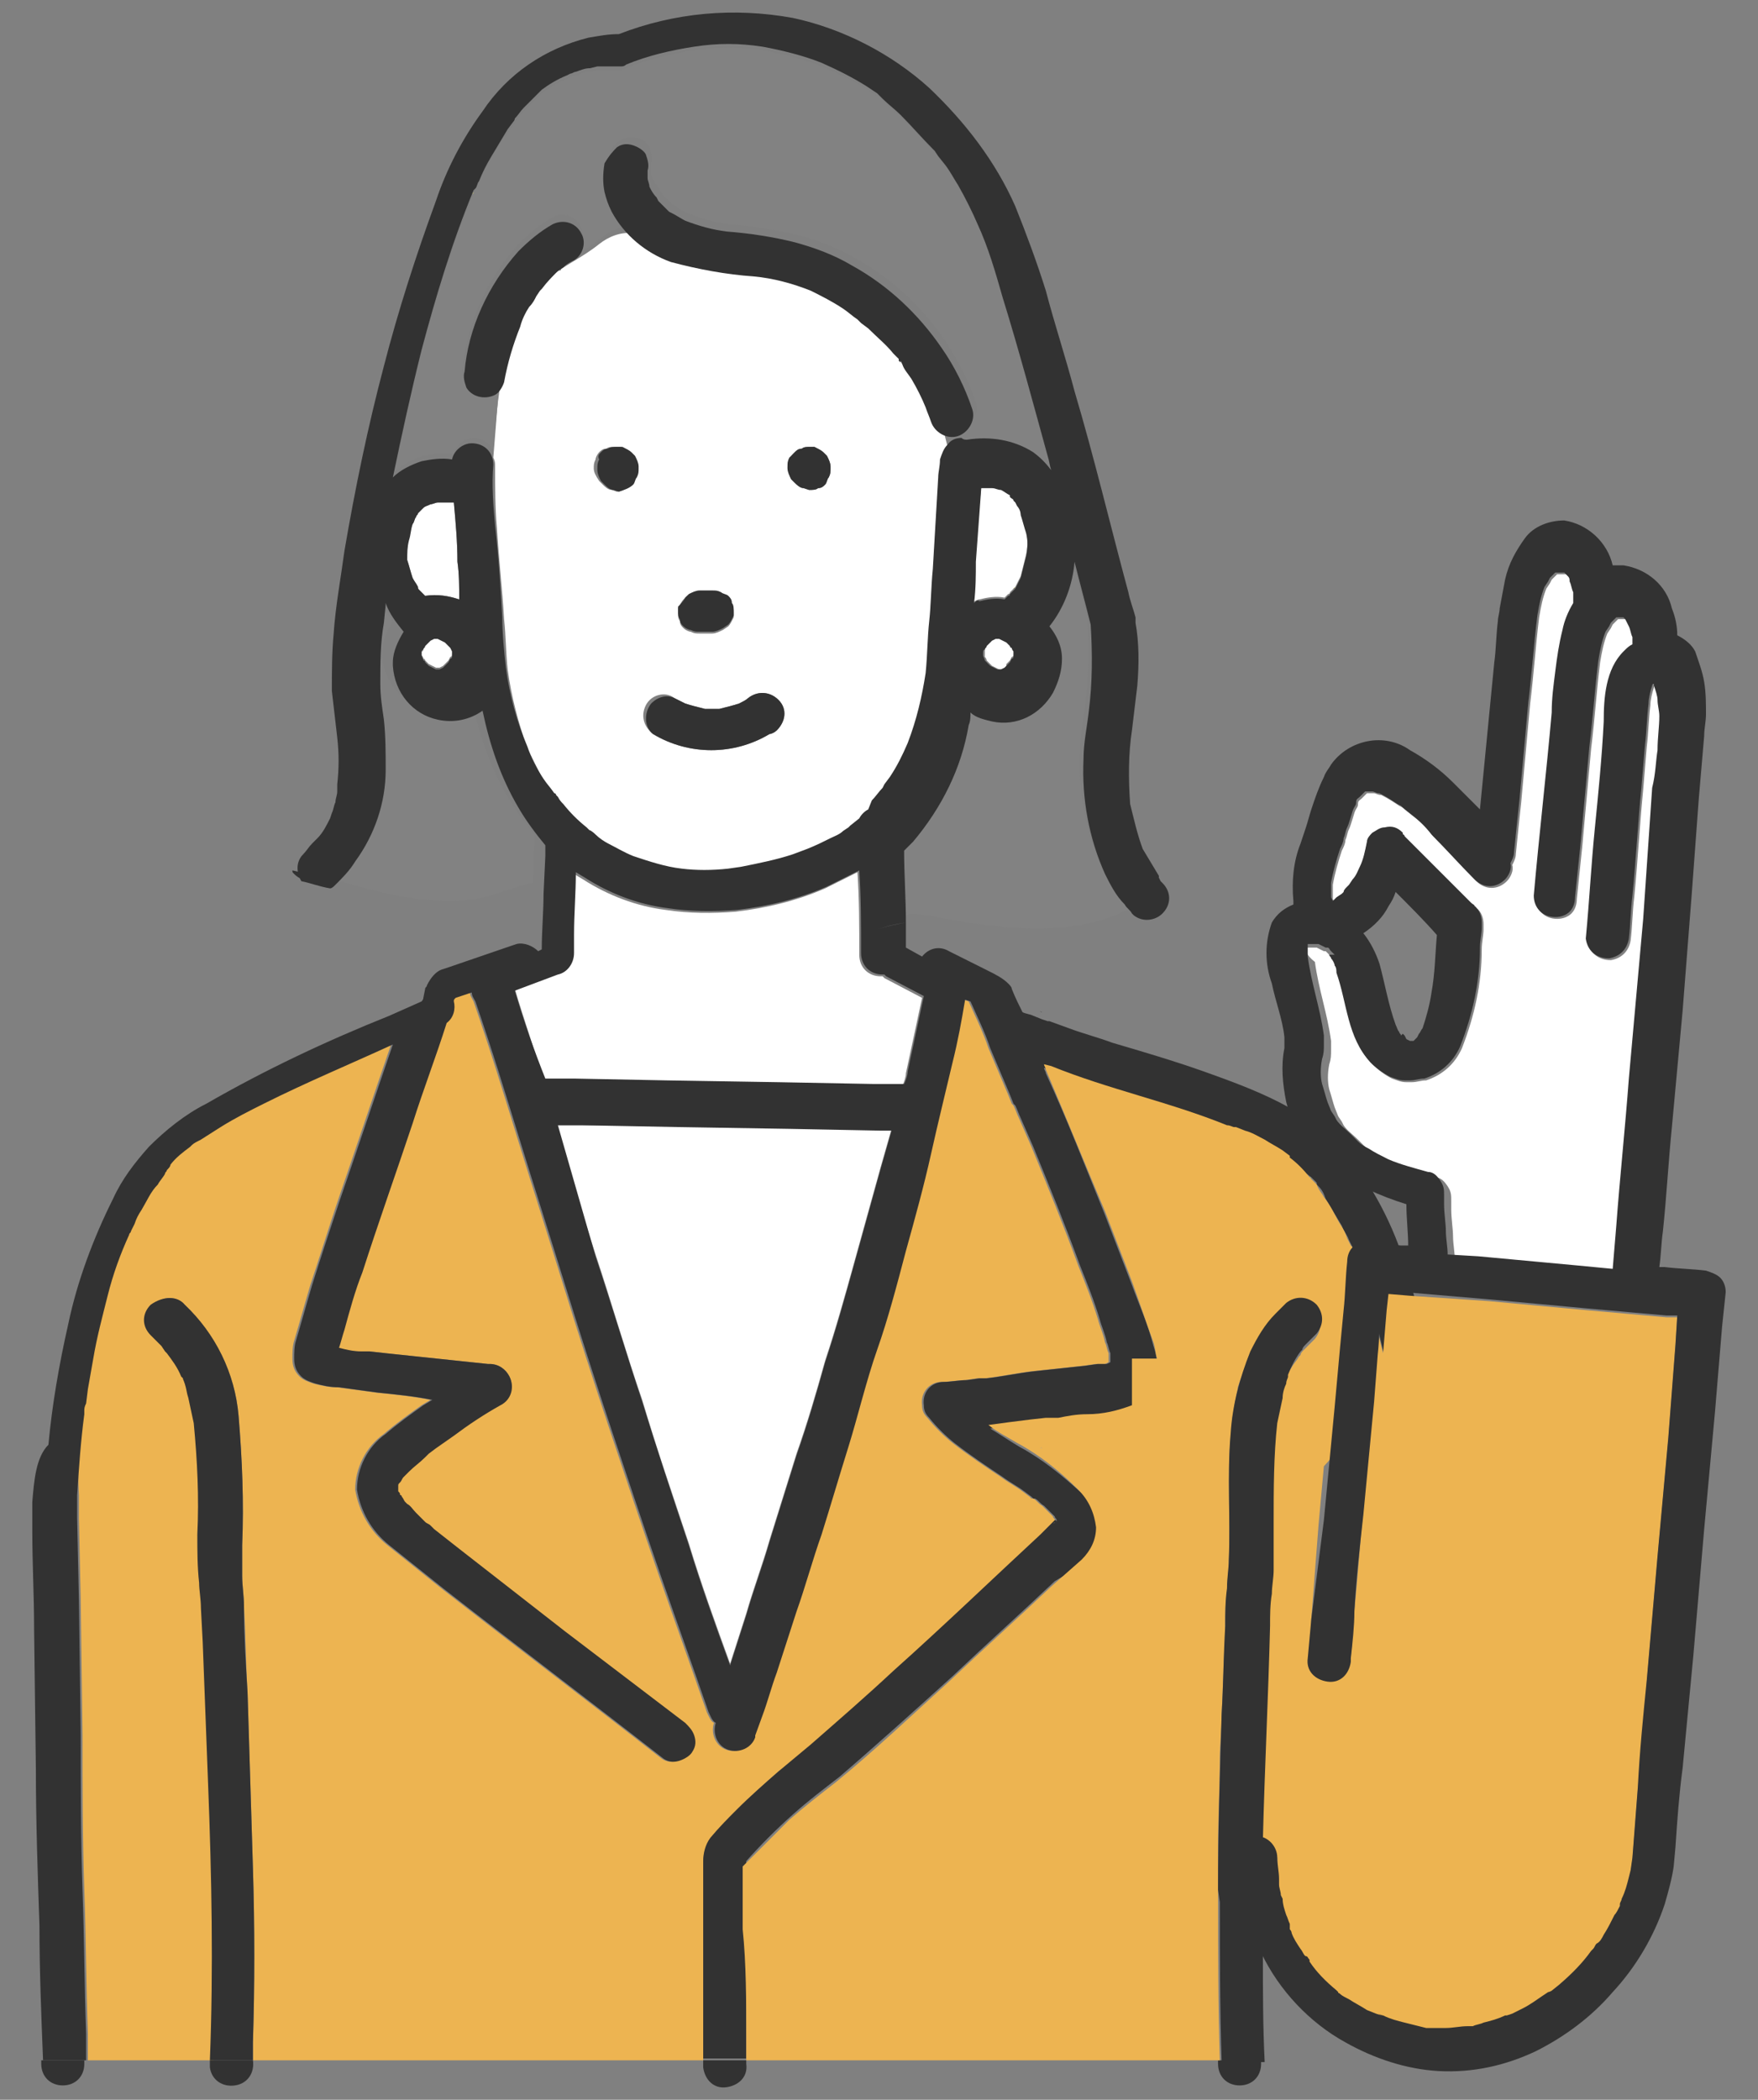 <?xml version="1.0" encoding="utf-8"?>
<!-- Generator: Adobe Illustrator 27.9.0, SVG Export Plug-In . SVG Version: 6.00 Build 0)  -->
<svg version="1.1" id="レイヤー_1" xmlns="http://www.w3.org/2000/svg" xmlns:xlink="http://www.w3.org/1999/xlink" x="0px"
	 y="0px" viewBox="0 0 98 117" style="enable-background:new 0 0 98 117;" xml:space="preserve">
<rect x="0" y="0" width="98" height="117" fill="#808080" stroke="none"/>
<style type="text/css">
	.st0{fill:#FFF050;}
	.st1{fill:#FFFFFF;}
	.st2{fill:#828282;}
	.st3{fill:#EDB451;}
	.st4{fill:#323232;}
	.st5{fill:#FCEFE2;}
	.st6{fill:none;}
</style>
<g id="レイヤー_2_00000155112869041553364260000013014957107718019750_">
	<g id="レイヤー_1-2">
		<path class="st0" d="M58.7,84.9L58.7,84.9z"/>
		<path class="st0" d="M58.7,84.9L58.7,84.9L58.7,84.9z"/>
		<path class="st0" d="M58.8,84.8L58.8,84.8L58.8,84.8L58.8,84.8z"/>
		<path class="st0" d="M22.2,83L22.2,83L22.2,83L22.2,83L22.2,83z"/>
		<path class="st0" d="M58.7,84.9L58.7,84.9L58.7,84.9z"/>
		<path class="st0" d="M58.8,84.9L58.8,84.9L58.8,84.9L58.8,84.9C58.8,84.8,58.9,84.7,58.8,84.9z"/>
		<path class="st0" d="M58.7,84.9L58.7,84.9L58.7,84.9L58.7,84.9z"/>
		<path class="st0" d="M20.2,75.4L20.2,75.4C20.1,75.4,20,75.4,20.2,75.4L20.2,75.4z"/>
		<path class="st0" d="M20.3,75.4L20.3,75.4z"/>
		<path class="st0" d="M61.9,75.8L61.9,75.8L61.9,75.8z"/>
		<path class="st0" d="M22.2,83L22.2,83L22.2,83z"/>
		<path class="st0" d="M61.9,75.5L61.9,75.5L61.9,75.5z"/>
		<path class="st0" d="M56.5,32.8C56.6,32.6,56.6,32.8,56.5,32.8z"/>
		<path class="st1" d="M54.7,27.1c0.2,0,0.4,0,0.6,0s0.3,0.1,0.5,0.1c0.2,0.1,0.3,0.2,0.5,0.3c0,0,0,0,0,0.1
			c0.1,0.1,0.2,0.1,0.2,0.2l0.1,0.1l0.1,0.2c0.1,0.2,0.2,0.3,0.2,0.5c0.1,0.3,0.2,0.7,0.3,1c0.1,0.4,0.1,0.8,0,1.3
			c-0.1,0.4-0.2,0.8-0.3,1.2c-0.1,0.2-0.2,0.4-0.3,0.6l-0.2,0.2L56.3,33c0,0.1-0.1,0.1-0.1,0.1L56,33.3c-0.5-0.1-1,0-1.4,0.1
			c-0.1,0-0.3,0.1-0.4,0.2c0.1-0.8,0.1-1.6,0.1-2.3L54.7,27.1z"/>
		<path class="st0" d="M26.4,10.7L26.4,10.7v-0.1V10.7z"/>
		<path class="st0" d="M31,44.5"/>
		<path class="st1" d="M23,29.2c0.1-0.1,0.1-0.3,0.2-0.4c0-0.1,0.1-0.1,0.1-0.2l0.1-0.1l0.2-0.2l0,0c0.1-0.1,0.2-0.1,0.4-0.2
			c0.1,0,0.3-0.1,0.4-0.1c0.2,0,0.4,0,0.7,0l0,0h0.2c0.1,1.1,0.2,2.2,0.2,3.3c0.1,0.7,0.1,1.4,0.1,2.1c-0.6-0.2-1.2-0.3-1.9-0.2
			L23.5,33l-0.1-0.1l0,0c-0.1-0.1-0.1-0.1-0.1-0.2c-0.1-0.2-0.2-0.3-0.3-0.5c-0.1-0.3-0.2-0.7-0.3-1c0-0.4,0-0.8,0-1.1
			C22.8,29.8,22.9,29.5,23,29.2z"/>
		<path class="st0" d="M26.4,10.7L26.4,10.7C26.3,10.9,26.4,10.8,26.4,10.7L26.4,10.7z"/>
		<path class="st1" d="M37.8,62.7l6.2,0.1l5.1,0.1h0.6c-0.2,0.7-0.4,1.4-0.6,2.1c-0.5,1.8-1,3.6-1.5,5.4s-1,3.6-1.6,5.4
			c-0.5,1.8-1,3.5-1.6,5.2c-0.5,1.6-1,3.2-1.5,4.8c-0.4,1.4-0.9,2.7-1.3,4.1l-0.9,2.8c-0.8-2.2-1.6-4.4-2.3-6.7
			c-0.9-2.7-1.8-5.3-2.6-8c-0.9-2.6-1.7-5.4-2.6-8.1l-2.3-7.2h1.4L37.8,62.7z"/>
		<path class="st0" d="M47.4,46.1L47.4,46.1l-0.1,0.1L47.4,46.1z"/>
		<path class="st0" d="M37.3,11.6l0.1,0.1L37.3,11.6z"/>
		<path class="st0" d="M50.3,19.9L50.3,19.9L50.3,19.9L50.3,19.9L50.3,19.9z"/>
		<path class="st0" d="M37.3,11.6L37.3,11.6L37.3,11.6L37.3,11.6z"/>
		<path class="st0" d="M56.5,61.3L56.5,61.3z"/>
		<path class="st1" d="M31.9,53.2c0-0.3,0-0.7,0-1c0-1.2,0.1-2.3,0.1-3.5l0.5,0.3c1.4,0.9,3,1.5,4.6,1.7c1.3,0.2,2.6,0.2,3.9,0.1
			c1.7-0.2,3.4-0.6,5-1.3c0.6-0.3,1.2-0.6,1.8-0.9c0.1,1.5,0.1,3,0.1,4.6c0,0.7,0.5,1.2,1.2,1.2h0.1l0.1,0.1l2.1,1.1
			c-0.3,1.4-0.6,2.8-0.9,4.2c0,0.2-0.1,0.5-0.2,0.7h-1.7l-5.3-0.1l-6.2-0.1L32,60.2h-1.7c-0.5-1.7-1.1-3.4-1.6-5.1l2.4-0.9
			C31.6,54.2,31.9,53.7,31.9,53.2z"/>
		<path class="st0" d="M47.4,46.1L47.4,46.1L47.4,46.1z"/>
		<path class="st0" d="M47.5,46L47.5,46L47.5,46L47.5,46z"/>
		<path class="st0" d="M30.1,16.3C30.1,16.2,30.1,16.2,30.1,16.3L30.1,16.3L30,16.4L30.1,16.3L30.1,16.3z"/>
		<path class="st1" d="M27.5,25.5c0.1,0.2,0.1,0.3,0.1,0.5c0,1.2,0,2.3,0.1,3.4c0.1,1.7,0.3,3.4,0.4,5.1c0.1,0.9,0.1,1.9,0.2,2.8
			c0.2,1.5,0.6,3,1.1,4.4c0.3,0.6,0.6,1.2,0.9,1.8c0.2,0.3,0.4,0.5,0.6,0.8c0,0,0,0.1,0.1,0.1l0.1,0.1c0.1,0.1,0.2,0.2,0.3,0.4
			c0.4,0.4,0.8,0.9,1.3,1.3l0.2,0.2c-0.1-0.1,0.2,0.1,0.3,0.2s0.5,0.3,0.7,0.5c0.5,0.3,0.9,0.5,1.4,0.7c0.9,0.4,1.8,0.6,2.7,0.7
			c0.9,0.1,1.8,0.1,2.6,0l0.7-0.1c1-0.1,1.9-0.4,2.9-0.7l0.8-0.3c0.4-0.2,0.9-0.4,1.3-0.6c0.2-0.1,0.5-0.3,0.7-0.4l0.3-0.2l0,0
			l0.1-0.1l0.5-0.4c0.1-0.2,0.3-0.4,0.5-0.5l0.2-0.2c0.2-0.2,0.4-0.4,0.6-0.7l0.1-0.2l0.3-0.4c0.4-0.6,0.7-1.2,1-1.9
			c0.5-1.2,0.8-2.5,1-3.9c0.1-0.9,0.2-1.9,0.2-2.8c0.1-1,0.1-2,0.2-2.9c0.1-1.7,0.2-3.4,0.3-5.1c0-0.4,0.1-0.7,0.1-1
			s0.1-0.6,0.4-0.8l0.1-0.1c-0.1-0.4-0.2-0.8-0.3-1.2c-0.2-0.2-0.4-0.4-0.5-0.7s-0.2-0.5-0.3-0.8c-0.2-0.5-0.5-1.1-0.8-1.6
			c-0.2-0.3-0.4-0.5-0.5-0.8l-0.1-0.2l-0.1-0.1L50,19.5c-0.4-0.5-0.9-0.9-1.4-1.4l-0.4-0.3l-0.1-0.1L48,17.6
			c-0.3-0.2-0.5-0.4-0.8-0.6c-0.6-0.4-1.2-0.7-1.8-1c-1-0.4-2.1-0.7-3.2-0.8c-1.5-0.1-3.1-0.4-4.6-0.8c-0.8-0.3-1.6-0.8-2.3-1.4
			c-0.7-0.1-1.4,0.2-1.9,0.6c-1,0.8-2,1.2-2.8,1.9c-0.2,0.2-0.4,0.4-0.5,0.6l0,0L30,16.3l-0.2,0.2c-0.1,0.2-0.2,0.4-0.4,0.6
			c-0.2,0.3-0.4,0.7-0.5,1.1c-0.4,1-0.7,2-0.9,3.1c0,0.1-0.1,0.3-0.2,0.4C27.7,23,27.6,24.3,27.5,25.5z M40.9,34.1v0.3
			c-0.1,0.2-0.2,0.4-0.3,0.5l-0.3,0.2c-0.2,0.1-0.4,0.2-0.6,0.2h-0.6H39c-0.2,0-0.3,0-0.5-0.1c-0.1,0-0.3-0.1-0.4-0.2
			c-0.1-0.1-0.2-0.2-0.2-0.4c-0.1-0.1-0.1-0.3-0.1-0.4v-0.3c0.1-0.2,0.2-0.4,0.3-0.5l0.2-0.2c0.2-0.1,0.4-0.2,0.6-0.2h0.6h0.1
			c0.2,0,0.3,0,0.5,0.1c0.1,0.1,0.3,0.1,0.4,0.2c0.1,0.1,0.2,0.2,0.2,0.4C40.9,33.8,40.9,34,40.9,34.1z M43.9,26.1
			c0-0.2,0-0.3,0.1-0.5s0.2-0.3,0.3-0.4c0.1-0.1,0.2-0.2,0.4-0.2c0.1-0.1,0.3-0.1,0.4-0.1h0.3c0.2,0.1,0.4,0.2,0.5,0.3l0.2,0.2
			c0.1,0.2,0.2,0.4,0.2,0.6v0.1l0,0l0,0c0,0.2,0,0.3-0.1,0.5c-0.1,0.1-0.1,0.3-0.2,0.4c-0.1,0.1-0.2,0.2-0.4,0.2
			c-0.1,0.1-0.3,0.1-0.5,0.1l-0.3-0.1c-0.2,0-0.4-0.2-0.5-0.3l-0.2-0.2C44,26.5,44,26.3,43.9,26.1L43.9,26.1L43.9,26.1L43.9,26.1z
			 M36,39.3c0.3-0.6,1.1-0.8,1.6-0.4l0.6,0.3c0.3,0.1,0.7,0.2,1.1,0.3c0.3,0,0.6,0,0.8,0c0.4-0.1,0.8-0.2,1.1-0.3
			c0.2-0.1,0.4-0.2,0.5-0.3c0.5-0.4,1.2-0.4,1.7,0.1s0.4,1.2-0.1,1.7c-0.1,0.1-0.3,0.2-0.4,0.2c-2,1.2-4.5,1.2-6.5,0
			C35.9,40.5,35.7,39.9,36,39.3z M33.1,26.1c0-0.2,0-0.3,0.1-0.5c0-0.1,0.1-0.3,0.2-0.4c0.1-0.1,0.2-0.2,0.4-0.2
			c0.1-0.1,0.3-0.1,0.5-0.1h0.3c0.2,0.1,0.4,0.2,0.5,0.3l0.2,0.2c0.1,0.2,0.2,0.4,0.2,0.6v0.1l0,0l0,0c0,0.2,0,0.3-0.1,0.5
			c-0.1,0.1-0.1,0.3-0.2,0.4c-0.2,0.2-0.5,0.3-0.8,0.4l-0.3-0.1c-0.2,0-0.4-0.2-0.5-0.3l-0.2-0.2C33.2,26.5,33.1,26.3,33.1,26.1
			L33.1,26.1L33.1,26.1L33.1,26.1z"/>
		<path class="st2" d="M26.4,10.8L26.4,10.8l0.1-0.2c0.1-0.1,0.1-0.3,0.2-0.4c0.2-0.5,0.4-0.9,0.7-1.4s0.6-1,0.9-1.4L28.6,7l0.1-0.1
			L28.6,7c0,0,0.1-0.1,0.1-0.2c0.2-0.2,0.3-0.4,0.5-0.6s0.4-0.4,0.6-0.6l0.3-0.3l0.1-0.1l0,0c0.4-0.3,0.9-0.6,1.4-0.8l0.2-0.1
			c0.1,0,0.2-0.1,0.3-0.1C32.4,4.1,32.6,4,32.9,4l0.4-0.1h0.1c-0.2,0,0,0,0.1,0c0.3,0,0.5,0,0.8,0c0.1,0,0.2,0,0.3,0s0.2,0,0.3-0.1
			c1.2-0.5,2.5-0.8,3.8-1c1.3-0.2,2.5-0.2,3.8,0c1.1,0.2,2.3,0.5,3.3,0.9c0.9,0.4,1.8,0.8,2.6,1.3L49,5.4l0.1,0.1l0.2,0.2
			c0.3,0.3,0.7,0.6,1,0.9c0.6,0.6,1.2,1.3,1.8,1.9l0.1,0.1l0.2,0.3l0.4,0.5c0.3,0.4,0.5,0.8,0.7,1.1c0.4,0.7,0.8,1.5,1.1,2.2
			c0.6,1.3,1,2.7,1.4,4.1c0.9,2.9,1.7,5.9,2.5,8.8c0.1,0.3,0.1,0.5,0.2,0.8c-0.3-0.4-0.6-0.7-1-1c-1.1-0.7-2.4-0.9-3.7-0.7
			c-0.1,0-0.2,0-0.3-0.1c-0.3,0-0.5,0.1-0.7,0.3c-0.1-0.4-0.2-0.8-0.3-1.2c0.3,0.2,0.6,0.2,0.9,0.2c0.6-0.2,1-0.8,0.8-1.5
			c-0.4-1.2-1-2.3-1.7-3.4c-1.3-1.9-3-3.5-5-4.6c-1-0.6-2.1-1-3.2-1.3c-1.3-0.3-2.5-0.5-3.8-0.6c-0.8-0.1-1.6-0.3-2.3-0.6
			c-0.2-0.1-0.5-0.2-0.7-0.4l-0.2-0.1l-0.1-0.1l0,0l-0.2-0.2l-0.3-0.3l-0.1-0.2l0,0c-0.1-0.2-0.3-0.4-0.4-0.6
			c-0.1-0.2-0.1-0.3-0.1-0.5s0-0.4,0-0.6v0.2c0.1-0.3,0-0.6-0.1-0.9c-0.2-0.3-0.4-0.5-0.7-0.5c-0.6-0.2-1.3,0.2-1.5,0.8
			c-0.1,0.5-0.1,1,0,1.6c0.1,0.4,0.2,0.8,0.4,1.1c0.3,0.5,0.6,1,1.1,1.4c-0.7-0.1-1.4,0.2-1.9,0.6c-1,0.8-2,1.2-2.8,1.9
			c0.1-0.1,0.2-0.2,0.3-0.3l0.3-0.2l0.1-0.1l-0.1,0.1c-0.1,0-0.2,0.2,0,0l0,0c0.2-0.1,0.4-0.3,0.6-0.4c0.5-0.4,0.7-1.1,0.3-1.7
			c-0.3-0.5-1-0.7-1.5-0.4c-0.7,0.4-1.3,0.9-1.9,1.5c-1.7,1.9-2.8,4.2-3.1,6.8c-0.1,0.3,0,0.6,0.1,0.9c0.3,0.6,1.1,0.7,1.6,0.4
			c0.1-0.1,0.2-0.2,0.4-0.3c-0.2,1.2-0.3,2.5-0.4,3.7c-0.2-0.4-0.6-0.7-1.1-0.7s-1,0.4-1.1,0.9c-0.6-0.1-1.2,0-1.7,0.1
			c-0.6,0.2-1.2,0.5-1.6,0.9l0,0c0.5-2.4,1-4.7,1.6-7.1C24.3,16.7,25.2,13.7,26.4,10.8z"/>
		<path class="st0" d="M61.8,75.9L61.8,75.9L61.8,75.9z"/>
		<path class="st0" d="M61.8,75.9L61.8,75.9L61.8,75.9z"/>
		<path class="st0" d="M61.7,75.9L61.7,75.9z"/>
		<path class="st0" d="M18,44.8L18,44.8L18,44.8z"/>
		<path class="st0" d="M22.3,82.6"/>
		<path class="st0" d="M71.6,64.2L71.6,64.2L71.6,64.2L71.6,64.2z"/>
		<path class="st0" d="M71.6,64.1L71.6,64.1z"/>
		<path class="st0" d="M58.7,85L58.7,85L58.7,85z"/>
		<path class="st0" d="M73,65.6L73,65.6L73,65.6L73,65.6z"/>
		<path class="st0" d="M50.2,19.8L50.2,19.8L50.2,19.8L50.2,19.8z"/>
		<path class="st0" d="M58.7,84.9L58.7,84.9L58.7,84.9L58.7,84.9z"/>
		<path class="st0" d="M73,65.6L73,65.6L73,65.6C73.1,65.7,73.1,65.6,73,65.6z"/>
		<path class="st2" d="M19.2,47.4c1.1-1.5,1.7-3.3,1.7-5.1c0-0.9,0-1.9-0.1-2.8c-0.1-0.7-0.2-1.3-0.2-2c0-1.1,0-2.3,0.2-3.4l0.1-1
			V33c0.2,0.6,0.6,1.1,1,1.6c-0.3,0.5-0.6,1.1-0.6,1.7v0.1v0.1c0.1,1.5,1.1,2.7,2.5,3c0.9,0.2,1.8,0,2.5-0.5c0.4,1.9,1,3.7,2,5.4
			c0.4,0.7,1,1.5,1.5,2.1c0,0.2,0,0.4,0,0.6l-0.1,2.1c-1.1,0.2-2.1,0.7-3.2,0.9c-3,0.4-5.8-0.5-8.6-1.3c0.1,0,0.2-0.1,0.3-0.2
			C18.5,48.3,18.8,47.9,19.2,47.4z"/>
		<path class="st2" d="M53.7,39.8c0.1-0.2,0.1-0.5,0.1-0.7c0.3,0.3,0.8,0.4,1.2,0.5c1.3,0.3,2.7-0.3,3.5-1.4
			c0.3-0.6,0.5-1.2,0.5-1.9s-0.3-1.3-0.7-1.8c0.8-1,1.3-2.3,1.4-3.6c0.3,1.2,0.6,2.3,0.9,3.5c0.1,1.6,0.1,3.2-0.1,4.8
			c-0.1,0.9-0.3,1.8-0.3,2.7c-0.1,2.2,0.3,4.4,1.2,6.4c0.3,0.6,0.6,1.2,1.1,1.7c0.1,0.2,0.3,0.3,0.4,0.5l0.1,0.1
			c-3.3,1.8-7.7,1.1-11.3,0.4c-0.5-0.1-1-0.1-1.4,0c0-1.3-0.1-2.7-0.1-4l0.5-0.5C52.2,44.5,53.2,42.2,53.7,39.8z"/>
		<path class="st3" d="M4.6,78.8v-0.2c0-0.1,0-0.2,0.1-0.4l0.1-0.8c0.1-0.6,0.2-1.1,0.3-1.7c0.2-1.2,0.5-2.3,0.8-3.5
			s0.7-2.3,1.2-3.4l0,0c0-0.1,0.1-0.1,0.1-0.2l0.2-0.4c0.1-0.3,0.2-0.5,0.4-0.8c0.3-0.5,0.5-1,0.9-1.4c0.1-0.2,0.3-0.4,0.4-0.6l0,0
			c0-0.1,0.1-0.1,0.1-0.2c0.1-0.1,0.2-0.2,0.2-0.3c0.3-0.4,0.7-0.7,1.1-1l0.1-0.1c0.1-0.1,0.3-0.2,0.5-0.3l1.1-0.7
			c0.8-0.5,1.6-0.9,2.4-1.3c2.4-1.2,4.8-2.2,7.2-3.3c-1,2.9-2,5.9-3,8.8c-0.5,1.5-1,3.1-1.5,4.6c-0.3,1-0.6,2.1-0.9,3.1
			c-0.1,0.3-0.1,0.7-0.1,1c0,0.4,0.1,0.7,0.4,1c0.2,0.2,0.5,0.3,0.8,0.4c0.4,0.1,0.8,0.2,1.3,0.2c0.7,0.1,1.5,0.2,2.2,0.3
			c1,0.1,2,0.2,3,0.4l-0.5,0.3c-0.7,0.5-1.4,1-2.1,1.6c-1,0.7-1.6,1.9-1.6,3.1c0.2,1.2,0.8,2.3,1.8,3.1c0.5,0.4,1,0.8,1.5,1.2
			s1,0.8,1.5,1.2c4.1,3.2,8.2,6.3,12.3,9.5c0.3,0.2,0.6,0.2,0.9,0.1c0.3-0.1,0.6-0.3,0.7-0.5c0.2-0.3,0.2-0.6,0.1-0.9
			c-0.1-0.3-0.3-0.5-0.5-0.7l-6.7-5.1l-5.9-4.6l-1.4-1.1L23.9,85l0,0c-0.2-0.2-0.1-0.1,0,0l0,0c-0.1-0.1-0.2-0.1-0.3-0.2l-0.5-0.5
			c-0.2-0.2-0.3-0.4-0.5-0.5l-0.1-0.1c-0.1-0.1-0.1-0.2-0.2-0.3c0,0,0-0.1-0.1-0.1c0-0.1,0-0.1,0,0v0.1v-0.1c0-0.1,0-0.1-0.1-0.2
			c0,0,0,0,0-0.1v-0.1c0-0.1,0-0.1,0-0.1l0,0c0-0.1,0-0.1,0.1-0.2l0,0c0.1-0.1,0.1-0.2,0.2-0.3l0.1-0.1l0.2-0.2
			c0.3-0.3,0.6-0.5,0.9-0.8l0.2-0.2l0,0l0.4-0.3l1-0.7c0.8-0.6,1.7-1.2,2.6-1.7c0.6-0.3,0.9-1,0.6-1.6c-0.2-0.4-0.6-0.7-1.1-0.7
			h-0.1c-1.9-0.2-3.8-0.4-5.7-0.6l-0.9-0.1h-0.4h-0.1H20c-0.4,0-0.8-0.1-1.2-0.2c0.1-0.3,0.2-0.7,0.3-1c0.3-1.1,0.6-2.2,1-3.2
			c0.9-2.8,1.9-5.6,2.8-8.3c0.6-1.9,1.3-3.7,1.9-5.6c0.4-0.3,0.5-0.8,0.4-1.2c0-0.1,0-0.1,0.1-0.2l0.9-0.3c0,0.2,0.1,0.3,0.2,0.5
			c0.9,2.6,1.7,5.2,2.5,7.8s1.7,5.4,2.5,8c0.8,2.6,1.7,5.4,2.6,8.1c0.9,2.7,1.8,5.4,2.7,8s1.8,5.1,2.7,7.7c0.1,0.2,0.2,0.5,0.4,0.6
			c-0.2,0.6,0.1,1.3,0.7,1.5c0.6,0.2,1.3-0.1,1.5-0.7v-0.1l0,0l0.4-1.1c0.3-0.8,0.5-1.6,0.8-2.4l1.1-3.4c0.5-1.4,0.9-2.9,1.4-4.3
			c0.5-1.6,1-3.3,1.5-4.9s1.1-3.7,1.6-5.4s1.1-3.6,1.6-5.5c0.5-1.8,1-3.6,1.4-5.4s0.8-3.4,1.2-5.1c0.3-1.2,0.5-2.3,0.7-3.5l0,0
			l0.3,0.1c0.4,0.9,0.8,1.7,1.1,2.6l1.1,2.6l0.2,0.5l0,0l0.1,0.1c0.1,0.2,0.2,0.5,0.3,0.7l0.7,1.6c0.9,2.2,1.8,4.4,2.6,6.6
			c0.4,1,0.8,2,1.1,3c0.1,0.4,0.3,0.8,0.4,1.3c0.1,0.2,0.1,0.4,0.2,0.6v0.1v0.1c0,0,0,0.1,0,0.2v0.1l0,0l0,0l0,0l0,0L61.6,76h-0.1
			c-0.1,0-0.3,0-0.4,0l-0.7,0.1c-0.9,0.1-1.9,0.2-2.8,0.3s-1.8,0.3-2.7,0.4h-0.1h-0.1h-0.2l-0.7,0.1c-0.4,0-0.9,0.1-1.3,0.1
			c-0.7,0-1.2,0.6-1.1,1.3c0,0.3,0.1,0.5,0.3,0.7c0.4,0.5,0.9,1,1.4,1.4c0.9,0.7,1.8,1.3,2.7,1.9c0.4,0.3,0.8,0.5,1.2,0.8l0.4,0.3
			l0.1,0.1h0.1c0.2,0.1,0.3,0.3,0.5,0.4c0.2,0.2,0.4,0.4,0.6,0.6l0,0l0,0c0,0.1,0.1,0.1,0.1,0.2c0,0,0,0,0,0.1l-0.1,0.1l-0.2,0.2
			L58,85.6c-2.7,2.5-5.4,5.1-8.2,7.6c-1.5,1.4-3,2.7-4.6,4.1c-0.6,0.5-1.2,1-1.8,1.4c-0.8,0.7-1.6,1.4-2.3,2.2c-0.5,0.5-1,1-1.5,1.6
			c-0.3,0.4-0.4,0.9-0.4,1.3c0,1.3,0,2.6,0,3.9c0,2.4,0,4.8,0,7.1H14.1v-1c0.1-3.2,0.1-6.5,0-9.7s-0.2-6.5-0.3-9.8
			c-0.1-1.6-0.1-3.2-0.2-4.8c0-0.6-0.1-1.2-0.1-1.7s0-1.1,0-1.7c0.1-2.4,0-4.8-0.2-7.2s-1.3-4.5-3-6.2c-0.5-0.5-1.2-0.5-1.7,0
			s-0.5,1.2,0,1.7C8.8,74.6,9,74.8,9.2,75l0.2,0.3l0,0l0.1,0.1c0.3,0.4,0.5,0.9,0.8,1.3l0.1,0.1c0,0.1,0.1,0.2,0.1,0.3
			s0.2,0.5,0.2,0.8c0.1,0.5,0.2,0.9,0.3,1.4c0.2,2.1,0.2,4.1,0.2,6.2c0,0.9,0,1.8,0.1,2.7c0,0.5,0.1,1,0.1,1.4l0.1,1.9
			c0.1,2.6,0.2,5.2,0.3,7.9c0.1,5.1,0.2,10.3,0.1,15.4h-7c0-0.5,0-1,0-1.5c-0.1-2.7-0.1-5.3-0.2-8c-0.1-2.9-0.1-5.7-0.1-8.6
			l-0.1-7.5l-0.1-4.6c0-0.5,0-0.9,0-1.3C4.3,81.8,4.4,80.3,4.6,78.8z"/>
		<path class="st0" d="M58.7,85L58.7,85L58.7,85z"/>
		<path class="st0" d="M58.7,84.9L58.7,84.9L58.7,84.9z"/>
		<path class="st0" d="M58.7,85L58.7,85L58.7,85c0,0,0-0.1-0.1-0.1L58.7,85z"/>
		<path class="st0" d="M58.7,84.9L58.7,84.9L58.7,84.9L58.7,84.9z"/>
		<path class="st0" d="M58.7,85L58.7,85L58.7,85L58.7,85z"/>
		<path class="st0" d="M58.7,84.9"/>
		<path class="st4" d="M44.3,25.2c0.1-0.1,0.2-0.2,0.4-0.2c0.1-0.1,0.3-0.1,0.4-0.1h0.3c0.2,0.1,0.4,0.2,0.5,0.3l0.2,0.2
			c0.1,0.2,0.2,0.4,0.2,0.6v0.1l0,0l0,0c0,0.2,0,0.3-0.1,0.5c-0.1,0.1-0.1,0.3-0.2,0.4c-0.1,0.1-0.2,0.2-0.4,0.2
			c-0.1,0.1-0.3,0.1-0.5,0.1l-0.3-0.1c-0.2,0-0.4-0.2-0.5-0.3l-0.2-0.2c-0.1-0.2-0.2-0.4-0.2-0.6V26l0,0l0,0c0-0.2,0-0.3,0.1-0.5
			C44.1,25.4,44.2,25.3,44.3,25.2z"/>
		<path class="st4" d="M38.2,33.3l0.2-0.2c0.2-0.1,0.4-0.2,0.6-0.2h0.6h0.1c0.2,0,0.3,0,0.5,0.1c0.1,0.1,0.3,0.1,0.4,0.2
			c0.1,0.1,0.2,0.2,0.2,0.4c0.1,0.1,0.1,0.3,0.1,0.4v0.3c-0.1,0.2-0.2,0.4-0.3,0.5L40.3,35c-0.2,0.1-0.4,0.2-0.6,0.2h-0.6H39
			c-0.2,0-0.3,0-0.5-0.1c-0.1,0-0.3-0.1-0.4-0.2c-0.1-0.1-0.2-0.2-0.2-0.4c-0.1-0.1-0.1-0.3-0.1-0.4v-0.3
			C37.9,33.7,38.1,33.5,38.2,33.3z"/>
		<path class="st4" d="M33.5,25.2c0.1-0.1,0.2-0.2,0.4-0.2c0.1-0.1,0.3-0.1,0.5-0.1h0.3c0.2,0.1,0.4,0.2,0.5,0.3l0.2,0.2
			c0.1,0.2,0.2,0.4,0.2,0.6v0.1l0,0l0,0c0,0.2,0,0.3-0.1,0.5c-0.1,0.1-0.1,0.3-0.2,0.4c-0.2,0.2-0.5,0.3-0.8,0.4l-0.3-0.1
			c-0.2,0-0.4-0.2-0.5-0.3l-0.2-0.2c-0.1-0.2-0.2-0.4-0.2-0.6v-0.1l0,0l0,0c0-0.2,0-0.3,0.1-0.5C33.3,25.4,33.4,25.3,33.5,25.2z"/>
		<path class="st4" d="M47.4,46.1l-0.1,0.1L47.4,46.1L47.4,46.1z"/>
		<path class="st5" d="M58,80.7C58.1,80.6,58.1,80.7,58,80.7z"/>
		<path class="st5" d="M57.9,80.8L57.9,80.8C57.9,80.9,57.9,80.9,57.9,80.8S57.9,80.8,57.9,80.8z"/>
		<path class="st4" d="M26.4,10.7L26.4,10.7L26.4,10.7L26.4,10.7z"/>
		<path class="st1" d="M23.6,36.1c0-0.1,0.1-0.1,0.1-0.2l0.1-0.1l0.1-0.1l0,0l0.1-0.1l0.2-0.1h0.2l0.2,0.1l0.2,0.1l0.1,0.1l0.1,0.1
			l0,0l0.1,0.1c0,0.1,0.1,0.2,0.1,0.2v0.2c0,0.1,0,0.2-0.1,0.2L25,36.8l-0.1,0.1L24.8,37l0,0l-0.1,0.1l-0.2,0.1h-0.2l-0.2-0.1
			L23.9,37l-0.1-0.1l-0.1-0.1l0,0c0,0,0-0.1-0.1-0.1c0-0.1-0.1-0.2-0.1-0.2v-0.1v-0.1C23.6,36.3,23.6,36.2,23.6,36.1z"/>
		<path class="st1" d="M54.9,36.1c0-0.1,0.1-0.1,0.1-0.2l0.1-0.1l0.1-0.1l0,0l0.1-0.1l0.2-0.1h0.2l0.2,0.1l0.2,0.1l0.1,0.1l0.1,0.1
			l0,0c0,0,0,0.1,0.1,0.1c0,0.1,0.1,0.2,0.1,0.2v0.2c0,0.1,0,0.2-0.1,0.2l-0.1,0.2l-0.1,0.1L56.1,37l0,0l0,0.2l-0.2,0.1h-0.2
			l-0.2-0.1l-0.2-0.1L55.2,37l-0.1-0.1l0,0L55,36.8c0-0.1-0.1-0.2-0.1-0.2v-0.1v-0.1C54.9,36.3,54.9,36.2,54.9,36.1z"/>
		<path class="st4" d="M28.9,14c0.6-0.6,1.2-1.1,1.9-1.5c0.6-0.3,1.3-0.1,1.6,0.5c0.3,0.5,0.1,1.2-0.4,1.5c-0.2,0.1-0.4,0.2-0.6,0.4
			l0,0l0.1-0.1l-0.1,0.1l-0.3,0.2c-0.3,0.3-0.6,0.6-0.9,1l-0.1,0.1l-0.2,0.3c-0.1,0.2-0.2,0.4-0.4,0.6c-0.2,0.3-0.4,0.7-0.5,1.1
			c-0.4,1-0.7,2-0.9,3.1c-0.1,0.3-0.3,0.6-0.5,0.7c-0.6,0.3-1.3,0.1-1.6-0.4c-0.1-0.3-0.2-0.6-0.1-0.9C26.1,18.3,27.2,15.9,28.9,14z
			"/>
		<path class="st4" d="M31.3,15C31.1,15.2,31.2,15,31.3,15z"/>
		<path class="st4" d="M58.8,84.8L58.8,84.8L58.8,84.8z"/>
		<path class="st4" d="M58.7,84.9L58.7,84.9L58.7,84.9L58.7,84.9L58.7,84.9L58.7,84.9L58.7,84.9L58.7,84.9L58.7,84.9L58.7,84.9z"/>
		<path class="st4" d="M70.3,115c0,0.7-0.5,1.2-1.2,1.2s-1.2-0.5-1.2-1.2v-0.2h2.4C70.3,114.9,70.3,114.9,70.3,115z"/>
		<path class="st4" d="M58.1,56.4C58,56.4,57.9,56.3,58.1,56.4z"/>
		<path class="st4" d="M41.6,114.8v0.2c0.1,0.7-0.4,1.2-1.1,1.3s-1.2-0.4-1.3-1.1c0-0.1,0-0.1,0-0.2v-0.2H41.6z"/>
		<path class="st4" d="M4.7,115c0,0.7-0.5,1.2-1.2,1.2s-1.2-0.5-1.2-1.2v-0.2h2.4C4.7,114.8,4.7,115,4.7,115z"/>
		<path class="st4" d="M1.8,83.7c0,0.5,0,1,0,1.6c0,1.8,0.1,3.6,0.1,5.4L2,98.6c0,2.9,0.1,5.8,0.2,8.7c0,2.5,0.1,5,0.2,7.5h2.4
			c0-0.5,0-1,0-1.5c-0.1-2.7-0.1-5.3-0.2-8c-0.1-2.9-0.1-5.7-0.1-8.6l-0.1-7.5l-0.1-4.6c0-0.4,0-0.9,0-1.3c0.1-1.5,0.2-3,0.4-4.5
			v-0.2c0-0.1,0-0.2,0.1-0.4l0.1-0.8c0.1-0.6,0.2-1.1,0.3-1.7c0.2-1.2,0.5-2.3,0.8-3.5s0.7-2.3,1.2-3.4l0,0c0-0.1,0.1-0.1,0.1-0.2
			l0.2-0.4c0.1-0.3,0.2-0.5,0.4-0.8c0.3-0.5,0.5-1,0.9-1.4c0.1-0.2,0.3-0.4,0.4-0.6l0,0c0-0.1,0.1-0.1,0.1-0.2
			c0.1-0.1,0.2-0.2,0.2-0.3c0.3-0.4,0.7-0.7,1.1-1l0.1-0.1c0.1-0.1,0.3-0.2,0.5-0.3l1.1-0.7c0.8-0.5,1.6-0.9,2.4-1.3
			c2.4-1.2,4.8-2.2,7.2-3.3c-1,2.9-2,5.9-3,8.8c-0.5,1.5-1,3-1.5,4.6c-0.3,1-0.6,2.1-0.9,3.1c-0.1,0.3-0.1,0.7-0.1,1
			c0,0.4,0.1,0.7,0.4,1c0.2,0.2,0.5,0.3,0.8,0.4c0.4,0.1,0.8,0.2,1.3,0.2c0.7,0.1,1.5,0.2,2.2,0.3c1,0.1,2,0.2,3,0.4l-0.5,0.3
			c-0.7,0.5-1.4,1-2.1,1.6c-1,0.7-1.6,1.9-1.6,3.1c0.2,1.2,0.8,2.3,1.8,3.1c0.5,0.4,1,0.8,1.5,1.2s1,0.8,1.5,1.2
			c4.1,3.2,8.2,6.3,12.3,9.5c0.3,0.2,0.6,0.2,0.9,0.1c0.3-0.1,0.6-0.3,0.7-0.5c0.2-0.3,0.2-0.6,0.1-0.9c-0.1-0.3-0.3-0.5-0.5-0.7
			l-6.7-5.1l-5.9-4.6l-1.4-1.1L24,85l0,0l0,0c-0.1-0.1-0.2-0.1-0.3-0.2l-0.5-0.5c-0.2-0.2-0.3-0.4-0.5-0.5l-0.1-0.1
			c-0.1-0.1-0.1-0.2-0.2-0.3c0,0,0-0.1-0.1-0.1v0.1v-0.1c0-0.1,0-0.1-0.1-0.2c0,0,0,0,0-0.1v-0.1V83v-0.1v-0.1l0,0
			c0-0.1,0-0.1,0.1-0.2l0,0c0.1-0.1,0.1-0.2,0.2-0.3l0.1-0.1l0.2-0.2c0.3-0.3,0.6-0.5,0.9-0.8l0.2-0.2l0,0l0.4-0.3l1-0.7
			c0.8-0.6,1.7-1.2,2.6-1.7c0.6-0.3,0.8-1,0.5-1.6c-0.2-0.4-0.6-0.7-1.1-0.7h-0.1c-1.9-0.2-3.8-0.4-5.7-0.6l-0.9-0.1h-0.4h-0.1
			c-0.1,0-0.1,0,0,0l0,0c-0.4,0-0.8-0.1-1.2-0.2c0.1-0.3,0.2-0.7,0.3-1c0.3-1.1,0.6-2.2,1-3.2c0.9-2.8,1.9-5.6,2.8-8.3
			c0.6-1.9,1.3-3.7,1.9-5.6c0.4-0.3,0.5-0.8,0.4-1.2c0-0.1,0-0.1,0.1-0.2l0.9-0.3c0,0.2,0.1,0.3,0.2,0.5c0.9,2.6,1.7,5.2,2.5,7.8
			s1.7,5.4,2.5,8c0.8,2.6,1.7,5.4,2.6,8.1c0.9,2.7,1.8,5.4,2.7,8s1.8,5.1,2.7,7.7c0.1,0.2,0.2,0.5,0.4,0.6c-0.2,0.6,0.1,1.3,0.7,1.5
			c0.6,0.2,1.3-0.1,1.5-0.7v-0.1l0,0l0.4-1.1c0.3-0.8,0.5-1.6,0.8-2.4l1.1-3.4c0.5-1.4,0.9-2.9,1.4-4.3c0.5-1.6,1-3.3,1.5-4.9
			s1-3.7,1.6-5.4s1.1-3.6,1.6-5.5c0.5-1.8,1-3.6,1.4-5.4s0.8-3.4,1.2-5.1c0.3-1.2,0.5-2.3,0.7-3.5l0,0l0.3,0.1
			c0.4,0.9,0.8,1.7,1.1,2.6l1.1,2.6l0.2,0.5l0,0l0.1,0.1c0.1,0.2,0.2,0.5,0.3,0.7l0.7,1.6c0.9,2.2,1.8,4.4,2.6,6.6
			c0.4,1,0.8,2,1.1,3c0.1,0.4,0.3,0.8,0.4,1.3c0.1,0.2,0.1,0.4,0.2,0.6v0.1v0.1c0,0,0,0.1,0,0.2v0.1l0,0l0,0l0,0l0,0L61.7,76h-0.1
			c-0.1,0-0.3,0-0.4,0l-0.7,0.1c-0.9,0.1-1.9,0.2-2.8,0.3s-1.8,0.3-2.7,0.4h-0.1h-0.1h-0.2l-0.7,0.1c-0.4,0-0.9,0.1-1.3,0.1
			c-0.7,0-1.2,0.6-1.1,1.3c0,0.3,0.1,0.5,0.3,0.7c0.4,0.5,0.9,1,1.4,1.4c0.9,0.7,1.8,1.3,2.7,1.9c0.4,0.3,0.8,0.5,1.2,0.8l0.4,0.3
			l0.1,0.1h0.1c0.2,0.1,0.3,0.3,0.5,0.4c0.2,0.2,0.4,0.4,0.6,0.6l0,0l0,0c0,0.1,0.1,0.1,0.1,0.2l0,0c0,0,0,0,0,0.1l0,0l0,0l0,0l0,0
			l0,0l0,0l0,0l0,0l0,0c0,0,0-0.1-0.1-0.1l0,0l-0.1,0.1L58.5,85L58,85.5c-2.7,2.5-5.4,5.1-8.2,7.6c-1.5,1.4-3,2.7-4.6,4.1
			c-0.6,0.5-1.2,1-1.8,1.5c-0.8,0.7-1.6,1.4-2.3,2.1c-0.5,0.5-1,1-1.5,1.6c-0.3,0.4-0.4,0.9-0.4,1.3c0,1.3,0,2.6,0,3.9
			c0,2.4,0,4.8,0,7.1h2.4c0-0.4,0-0.8,0-1.2c0-2.1,0-4.2,0-6.3c0-1.2,0-2.3,0-3.5c0.8-0.9,1.7-1.8,2.6-2.6s1.7-1.4,2.6-2.1
			c2.1-1.8,4.2-3.7,6.3-5.6c1.9-1.8,3.8-3.5,5.7-5.3l1.7-1c0.5-0.4,0.8-1.1,0.8-1.8c-0.1-0.8-0.4-1.6-1-2.1c-1.1-1-2.2-1.9-3.5-2.6
			c-0.5-0.3-1.1-0.7-1.6-1c0.8-0.1,1.6-0.2,2.3-0.3l0.9-0.1h0.4H59h0.1c0.5-0.1,1.1-0.1,1.6-0.2c1.1,0.1,2.1-0.2,3-0.8
			c0.8-0.9,1-2.1,0.6-3.2c-0.3-1.2-0.8-2.3-1.2-3.4c-0.5-1.3-1-2.6-1.5-3.9c-1.1-2.7-2.1-5.3-3.3-7.9c0-0.1-0.1-0.2-0.1-0.3l0.4,0.1
			c3.2,1.2,6.6,2,9.8,3.3c0.1,0,0.2,0.1,0.4,0.1h0.1l0.5,0.2c0.4,0.2,0.7,0.3,1.1,0.5c0.3,0.2,0.7,0.4,1,0.6l0.4,0.3l0,0l0,0
			l0.1,0.1h-0.1l0,0c0.4,0.3,0.8,0.6,1.2,0.9l0.3,0.3l0,0V66l0,0c0.1,0.1,0.1,0.1,0,0l0.1,0.1c0.2,0.2,0.3,0.4,0.4,0.7
			c0.3,0.5,0.6,1,0.9,1.5c0.1,0.3,0.3,0.5,0.4,0.8l0.2,0.4l0,0c0,0.1,0.1,0.1,0.1,0.2c0.5,1.1,0.8,2.3,1.1,3.5
			c0.3,1.2,0.6,2.4,0.8,3.6c0.1,0.6,0.2,1.1,0.3,1.7l0.1,0.8v0.1c0,0.1,0,0.2,0,0.4c0.2,1.4,0.3,2.8,0.4,4.2c0,0.5,0,1,0,1.5
			l-0.1,4.4c0.8,0.6,1.5,1.1,2.4,1.6c0-0.8,0-1.7,0-2.5l0.1-4.3c0-0.5,0-1-0.1-1.5c-0.1-1.9-0.3-3.7-0.6-5.5c-0.3-2.4-0.8-4.7-1.5-7
			c-0.7-2.4-1.9-4.7-3.5-6.6c-2-2.3-5-3.4-7.8-4.4c-1.7-0.6-3.4-1.1-5.1-1.6c-0.8-0.3-1.6-0.5-2.4-0.8l-1.1-0.4l0,0h-0.1l-0.3-0.1
			l-0.5-0.2c-0.2-0.1-0.4-0.1-0.6-0.2c-0.2-0.4-0.4-0.8-0.6-1.3c0-0.1-0.1-0.2-0.2-0.3c-0.3-0.3-0.7-0.5-1.1-0.7L52.9,53
			c-0.5-0.3-1.1-0.2-1.5,0.3l-0.9-0.5l0,0c0-0.4,0-0.9,0-1.4c-0.5,0.1-1.1,0.2-1.6,0.4c0.5-0.2,1-0.3,1.6-0.4c0-1.3-0.1-2.7-0.1-4
			l0.5-0.5c1.6-1.9,2.7-4.1,3.1-6.5c0.1-0.2,0.1-0.5,0.1-0.7c0.3,0.3,0.8,0.4,1.2,0.5c1.4,0.3,2.7-0.4,3.4-1.6
			c0.3-0.6,0.5-1.2,0.5-1.9s-0.3-1.3-0.7-1.8c0.8-1,1.3-2.3,1.4-3.6c0.3,1.2,0.6,2.3,0.9,3.5c0.1,1.6,0.1,3.2-0.1,4.8
			c-0.1,0.9-0.3,1.8-0.3,2.7c-0.1,2.2,0.3,4.4,1.2,6.4c0.3,0.6,0.6,1.2,1.1,1.7c0.1,0.2,0.3,0.3,0.4,0.5l0.1,0.1
			c0.3-0.2,0.6-0.4,0.9-0.6c-0.3,0.2-0.6,0.4-0.9,0.6c0.5,0.4,1.2,0.3,1.6-0.1c0.5-0.5,0.5-1.2,0-1.7l-0.1-0.1l-0.1-0.2v-0.1
			c-0.3-0.5-0.6-1-0.9-1.5c-0.3-0.8-0.5-1.7-0.7-2.5c-0.1-1.4-0.1-2.8,0.1-4.1c0.1-0.8,0.2-1.7,0.3-2.5c0.1-1.2,0.1-2.4-0.1-3.5l0,0
			c0-0.1,0-0.2,0-0.3C63.2,34,63,33.5,62.9,33c-1-3.7-1.9-7.5-3-11.2c-0.5-1.9-1.1-3.7-1.6-5.6c-0.5-1.6-1.1-3.2-1.7-4.7
			c-1.1-2.5-2.8-4.7-4.8-6.6C49.7,3,47,1.6,44.2,1c-3.3-0.6-6.6-0.3-9.7,0.9c-0.6,0-1.1,0.1-1.7,0.2c-2.4,0.6-4.5,2-5.9,4.1
			c-1.1,1.5-2,3.2-2.6,5c-1.1,3-2.1,6.1-2.9,9.2c-0.9,3.4-1.6,6.8-2.2,10.3c-0.2,1.5-0.5,3.1-0.6,4.6c-0.1,1.1-0.1,2.1-0.1,3.2
			c0.1,0.9,0.2,1.7,0.3,2.6c0.1,0.9,0.1,1.7,0,2.6v0.1c0,0.1,0,0.2,0,0.3c0,0.2-0.1,0.4-0.1,0.6c-0.1,0.2-0.1,0.4-0.2,0.6l0,0
			l-0.1,0.3c-0.2,0.4-0.4,0.8-0.7,1.1l-0.1,0.1L17.4,47c-0.2,0.2-0.3,0.4-0.5,0.6c-0.4,0.4-0.4,1-0.1,1.5c0.5,0.1,1,0.3,1.6,0.4
			c0.1,0,0.2-0.1,0.3-0.2c0.4-0.4,0.8-0.8,1.1-1.3c1.1-1.5,1.7-3.3,1.7-5.1c0-0.9,0-1.9-0.1-2.8c-0.1-0.7-0.2-1.3-0.2-2
			c0-1.1,0-2.3,0.2-3.4l0.1-1v-0.1c0.2,0.6,0.6,1.1,1,1.6c-0.3,0.5-0.6,1.1-0.6,1.7V37v0.1c0.1,1.5,1.1,2.7,2.5,3
			c0.9,0.2,1.8,0,2.5-0.5c0.4,1.9,1,3.7,2,5.4c0.4,0.7,1,1.5,1.5,2.1c0,0.2,0,0.4,0,0.6l-0.1,2.1c0.5-0.1,0.9-0.1,1.4,0l-0.3-0.3
			l0.3,0.3c-0.5-0.1-0.9-0.1-1.4,0c0,1-0.1,2.1-0.1,3.1L30,53c-0.3-0.3-0.8-0.5-1.2-0.4l-0.3,0.1L25,53.9L24.7,54
			c-0.4,0.1-0.7,0.5-0.9,0.9c0,0.1-0.1,0.1-0.1,0.2l-0.1,0.5c0,0.1-0.1,0.2-0.1,0.2l-1.8,0.8c-3.5,1.4-6.9,3-10.2,4.9
			c-1.2,0.6-2.3,1.5-3.2,2.4c-0.8,0.9-1.5,1.8-2,2.9c-1.1,2.2-2,4.6-2.5,7c-0.5,2.2-0.9,4.5-1.1,6.7C2,81.2,1.9,82.5,1.8,83.7z
			 M18,44.7C18,44.8,18,44.8,18,44.7L18,44.7z M58.7,84.9L58.7,84.9L58.7,84.9L58.7,84.9L58.7,84.9L58.7,84.9
			C58.8,84.8,58.9,84.8,58.7,84.9L58.7,84.9L58.7,84.9L58.7,84.9z M58.7,84.9L58.7,84.9L58.7,84.9L58.7,84.9L58.7,84.9z M61.7,75.9
			L61.7,75.9z M61.8,75.9L61.8,75.9L61.8,75.9z M61.8,75.9L61.8,75.9z M61.8,75.9L61.8,75.9C61.9,75.8,61.9,75.8,61.8,75.9
			L61.8,75.9z M61.8,75.5C61.8,75.6,61.8,75.6,61.8,75.5L61.8,75.5z M56.4,61.4L56.4,61.4z M23.5,36.5v-0.1c0-0.1,0-0.2,0.1-0.2
			c0-0.1,0.1-0.1,0.1-0.2l0.1-0.1l0.1-0.1l0,0l0.1-0.1l0.2-0.1h0.2l0.2,0.1l0.2,0.1l0.1,0.1L25,36l0,0l0.1,0.1l0.1,0.2v0.2
			c0,0.1,0,0.2-0.1,0.2L25,36.9L24.9,37l-0.1,0.1l0,0l-0.1,0.1l-0.2,0.1h-0.2l-0.2-0.1l-0.2-0.1L23.8,37l-0.1-0.1l0,0
			c0,0,0-0.1-0.1-0.1C23.6,36.7,23.5,36.6,23.5,36.5C23.6,36.6,23.5,36.5,23.5,36.5L23.5,36.5z M22.8,30.1c0.1-0.3,0.1-0.6,0.2-0.9
			c0.1-0.1,0.1-0.3,0.2-0.4c0-0.1,0.1-0.1,0.1-0.2l0.1-0.1l0.2-0.2l0,0c0.1-0.1,0.2-0.1,0.4-0.2c0.1,0,0.3-0.1,0.4-0.1
			c0.2,0,0.4,0,0.7,0l0,0h0.2c0.1,1.1,0.2,2.2,0.2,3.3c0.1,0.7,0.1,1.4,0.1,2.1c-0.6-0.2-1.2-0.3-1.9-0.2L23.5,33l-0.1-0.1l0,0
			c-0.1-0.1-0.1-0.1-0.1-0.2c-0.1-0.2-0.2-0.3-0.3-0.5c-0.1-0.3-0.2-0.7-0.3-1C22.7,30.8,22.7,30.5,22.8,30.1L22.8,30.1z M54.8,36.5
			v-0.1c0-0.1,0-0.2,0.1-0.2c0-0.1,0.1-0.1,0.1-0.2l0.1-0.1l0.1-0.1l0,0l0.1-0.1l0.2-0.1h0.2l0.2,0.1l0.2,0.1l0.1,0.1l0.1,0.1l0,0
			c0,0,0,0.1,0.1,0.1c0,0.1,0.1,0.2,0.1,0.2v0.2c0,0.1,0,0.2-0.1,0.2l-0.1,0.2L56.2,37l-0.1,0.1l0,0L56,37.2l-0.2,0.1h-0.2l-0.2-0.1
			l-0.2-0.1L55.1,37L55,36.9l0,0l-0.1-0.1C54.9,36.7,54.8,36.6,54.8,36.5L54.8,36.5L54.8,36.5z M56.5,32.8
			C56.6,32.7,56.6,32.8,56.5,32.8z M54.3,33.6c0.1-0.8,0.1-1.6,0.1-2.3l0.3-4.1c0.2,0,0.4,0,0.6,0s0.3,0.1,0.5,0.1
			c0.2,0.1,0.3,0.2,0.5,0.3c0,0,0,0,0,0.1c0.1,0.1,0.2,0.1,0.2,0.2l0.1,0.1l0.1,0.2c0.1,0.1,0.2,0.3,0.2,0.5c0.1,0.3,0.2,0.7,0.3,1
			c0.1,0.4,0.1,0.8,0,1.3c-0.1,0.4-0.2,0.8-0.3,1.2c-0.1,0.2-0.2,0.4-0.3,0.6L56.4,33l-0.1,0.1c0,0.1-0.1,0.1-0.1,0.1L56,33.4
			c-0.5-0.1-1,0-1.4,0.1C54.5,33.4,54.4,33.5,54.3,33.6L54.3,33.6z M48.4,45.1c-0.2,0.1-0.4,0.3-0.5,0.5L47.4,46l0.1-0.1L47.4,46
			l0,0l-0.1,0.1l0,0L47,46.3c-0.2,0.2-0.5,0.3-0.7,0.4c-0.4,0.2-0.8,0.4-1.3,0.6l-0.8,0.3c-0.9,0.3-1.9,0.5-2.9,0.7l-0.7,0.1
			c-0.9,0.1-1.8,0.1-2.6,0c-0.9-0.1-1.8-0.4-2.7-0.7c-0.5-0.2-1-0.5-1.4-0.7c-0.2-0.1-0.5-0.3-0.7-0.5c-0.2-0.2-0.4-0.3-0.3-0.2
			l-0.2-0.2c-0.5-0.4-0.9-0.8-1.3-1.3c-0.1-0.1-0.2-0.2-0.3-0.4L31,44.3c0,0,0-0.1-0.1-0.1c-0.2-0.3-0.4-0.5-0.6-0.8
			c-0.4-0.6-0.7-1.2-0.9-1.8c-0.6-1.4-1-2.9-1.2-4.4c-0.1-0.9-0.2-1.9-0.2-2.8c-0.1-1.7-0.2-3.4-0.4-5.1c-0.1-1.1-0.2-2.3-0.1-3.4
			c0-0.7-0.5-1.2-1.2-1.2c-0.5,0-1,0.4-1.1,0.9c-0.6-0.1-1.2,0-1.7,0.1c-0.6,0.2-1.2,0.5-1.6,0.9l0,0c0.5-2.4,1-4.7,1.6-7.1
			c0.8-3,1.7-6,2.9-8.9c-0.1,0.2,0,0,0,0l0,0v-0.1v0.1l0.1-0.1c0.1-0.1,0.1-0.3,0.2-0.4c0.2-0.5,0.4-0.9,0.7-1.4s0.6-1,0.9-1.5
			l0.3-0.4l0.1-0.1l-0.1,0.1c0,0,0.1-0.1,0.1-0.2C28.9,6.4,29,6.2,29.2,6c0.2-0.2,0.4-0.4,0.6-0.6l0.3-0.3L30.2,5l0,0
			c0.4-0.3,0.9-0.6,1.4-0.8l0.2-0.1C31.9,4.1,32,4,32.1,4c0.3-0.1,0.5-0.2,0.8-0.2l0.4-0.1h0.1c-0.2,0,0,0,0.1,0c0.3,0,0.5,0,0.8,0
			c0.1,0,0.2,0,0.3,0s0.2,0,0.3-0.1c1.2-0.5,2.5-0.8,3.8-1c1.3-0.2,2.5-0.2,3.8,0c1.1,0.2,2.3,0.5,3.3,0.9c0.9,0.4,1.7,0.8,2.5,1.3
			l0.6,0.4L49,5.3l0.2,0.2c0.3,0.3,0.7,0.6,1,0.9C50.8,7,51.4,7.7,52,8.3l0.1,0.1l0.2,0.3l0.4,0.5c0.3,0.4,0.5,0.8,0.7,1.1
			c0.4,0.7,0.8,1.5,1.1,2.2c0.6,1.3,1,2.7,1.4,4.1c0.9,2.9,1.7,5.9,2.5,8.8c0.1,0.3,0.1,0.5,0.2,0.8c-0.3-0.4-0.6-0.7-1-1
			c-1.1-0.7-2.4-0.9-3.7-0.7c-0.1,0-0.2,0-0.3-0.1c-0.3,0-0.6,0.1-0.8,0.4c-0.2,0.2-0.3,0.5-0.4,0.8c0,0.4-0.1,0.7-0.1,1
			c-0.1,1.7-0.2,3.4-0.3,5.1c-0.1,1-0.1,2-0.2,2.9s-0.1,1.9-0.2,2.9c-0.2,1.3-0.5,2.6-1,3.9c-0.3,0.7-0.6,1.3-1,1.9l-0.3,0.4
			l-0.1,0.2c-0.2,0.2-0.4,0.5-0.6,0.7L48.4,45.1z M31.1,62.7h1.4l5.3,0.1l6.2,0.1l5.1,0.1h0.6c-0.2,0.7-0.4,1.4-0.6,2.1
			c-0.5,1.8-1,3.6-1.5,5.4s-1,3.6-1.6,5.4c-0.5,1.8-1,3.5-1.6,5.2c-0.5,1.6-1,3.2-1.5,4.8c-0.4,1.4-0.9,2.7-1.3,4.1l-0.9,2.8
			c-0.8-2.2-1.6-4.4-2.3-6.7c-0.9-2.7-1.8-5.4-2.6-8c-0.9-2.7-1.7-5.4-2.6-8.1L31.1,62.7z M28.7,55.2l2.4-0.9
			c0.5-0.1,0.9-0.6,0.9-1.2c0-0.3,0-0.7,0-1c0-1.2,0.1-2.3,0.1-3.5l0.5,0.3c1.4,0.9,3,1.5,4.6,1.7c1.3,0.2,2.6,0.2,3.9,0.1
			c1.7-0.2,3.4-0.6,5-1.3c0.6-0.3,1.2-0.6,1.8-0.9c0.1,1.5,0.1,3,0.1,4.6c0,0.7,0.5,1.2,1.2,1.2h0.1l0.1,0.1l2.1,1.1
			c-0.3,1.4-0.6,2.8-0.9,4.2c0,0.2-0.1,0.5-0.2,0.7h-1.7l-5.3-0.1l-6.2-0.1l-5.1-0.1h-1.7C29.8,58.6,29.2,56.9,28.7,55.2z"/>
		<path class="st4" d="M16.4,48.7c-0.1-0.1-0.1-0.1-0.1-0.2c0.5,0.1,1,0.3,1.6,0.4C17.4,49.2,16.8,49.1,16.4,48.7z"/>
		<path class="st4" d="M71.6,64.2L71.6,64.2L71.6,64.2L71.6,64.2z"/>
		<path class="st4" d="M73,65.6L73,65.6L73,65.6z"/>
		<path class="st4" d="M10.3,72.7c1.7,1.6,2.8,3.8,3,6.2s0.3,4.8,0.2,7.2c0,0.6,0,1.1,0,1.7s0.1,1.1,0.1,1.7c0,1.6,0.1,3.2,0.2,4.8
			c0.1,3.3,0.2,6.5,0.3,9.8s0.1,6.5,0,9.7v1h-2.4c0.2-5.1,0.1-10.3-0.1-15.4c-0.1-2.6-0.2-5.2-0.3-7.9l-0.1-1.9c0-0.5-0.1-1-0.1-1.4
			C11,87.3,11,86.4,11,85.5c0.1-2.1,0-4.1-0.2-6.2c-0.1-0.5-0.2-0.9-0.3-1.4c-0.1-0.3-0.1-0.5-0.2-0.8s-0.1-0.2-0.1-0.3l-0.1-0.1
			c-0.2-0.5-0.5-0.9-0.8-1.3l-0.1-0.1l0,0L9,75c-0.2-0.2-0.4-0.4-0.6-0.6c-0.5-0.5-0.5-1.2,0-1.7C9.1,72.2,9.9,72.2,10.3,72.7z"/>
		<path class="st4" d="M14.1,114.8c0.1,0.7-0.3,1.3-1,1.4c-0.7,0.1-1.3-0.3-1.4-1c0-0.1,0-0.3,0-0.4H14.1z"/>
		<path class="st4" d="M22.2,83c0,0,0,0,0,0.1l0,0l0,0C22.2,83.1,22.2,83,22.2,83z"/>
		<path class="st4" d="M22.2,83.4C22.2,83.4,22.2,83.3,22.2,83.4z"/>
		<path class="st4" d="M20.2,75.4L20.2,75.4L20.2,75.4L20.2,75.4z"/>
		<path class="st4" d="M23.8,85.2"/>
		<path class="st4" d="M34.4,8.2C34.7,8,35,8,35.3,8.1c0.3,0.1,0.6,0.3,0.7,0.5c0.1,0.3,0.2,0.6,0.1,0.9V9.3c0,0.2,0,0.4,0,0.6
			c0,0.2,0.1,0.3,0.1,0.5c0.1,0.2,0.2,0.4,0.4,0.6l0,0l0.1,0.2l0.3,0.3l0.2,0.2l0,0h-0.1h0.1l0.1,0.1l0.2,0.1
			c0.2,0.1,0.5,0.3,0.7,0.4c0.8,0.3,1.5,0.5,2.3,0.6c1.3,0.1,2.6,0.3,3.8,0.6c1.1,0.3,2.2,0.7,3.2,1.3c2,1.1,3.7,2.7,5,4.6
			c0.7,1,1.3,2.2,1.7,3.4c0.2,0.6-0.2,1.3-0.8,1.5c-0.6,0.2-1.3-0.2-1.5-0.8c-0.1-0.3-0.2-0.5-0.3-0.8c-0.2-0.5-0.5-1.1-0.8-1.6
			c-0.2-0.3-0.4-0.5-0.5-0.8l-0.1-0.2v0.1l-0.1-0.1l0,0V20l-0.3-0.3c-0.4-0.5-0.9-0.9-1.4-1.4L48,18l-0.1-0.1l-0.1-0.1
			c-0.3-0.2-0.5-0.4-0.8-0.6c-0.6-0.4-1.2-0.7-1.8-1c-1-0.4-2.1-0.7-3.2-0.8c-1.5-0.1-3.1-0.4-4.6-0.8c-1.4-0.5-2.6-1.5-3.3-2.8
			c-0.2-0.4-0.3-0.7-0.4-1.1c-0.1-0.5-0.1-1,0-1.6C34,8.6,34.2,8.4,34.4,8.2z"/>
		<path class="st4" d="M37.3,11.6L37.3,11.6l0.1,0.1L37.3,11.6z"/>
		<path class="st4" d="M50.2,19.9L50.2,19.9L50.2,19.9L50.2,19.9z"/>
		<path class="st4" d="M37.6,38.9l0.6,0.3c0.3,0.1,0.7,0.2,1.1,0.3c0.3,0,0.6,0,0.8,0c0.4-0.1,0.8-0.2,1.1-0.3
			c0.2-0.1,0.4-0.2,0.5-0.3c0.5-0.4,1.2-0.4,1.7,0.1s0.4,1.2-0.1,1.7c-0.1,0.1-0.3,0.2-0.4,0.2c-2,1.2-4.5,1.2-6.5,0
			c-0.5-0.4-0.5-1.2-0.1-1.7C36.7,38.8,37.2,38.7,37.6,38.9L37.6,38.9z"/>
		<path class="st1" d="M92.1,37.8L92.1,37.8z"/>
		<path class="st1" d="M78.2,57.8C78.3,57.9,78.2,57.8,78.2,57.8L78.2,57.8z"/>
		<path class="st1" d="M79.1,57.9L79.1,57.9z"/>
		<path class="st1" d="M78.1,57.7L78.1,57.7L78.1,57.7L78.1,57.7z"/>
		<path class="st1" d="M78.9,58L78.9,58L78.9,58L78.9,58z"/>
		<path class="st1" d="M92.1,37.7L92.1,37.7L92.1,37.7z"/>
		<path class="st1" d="M72.8,52.8L72.8,52.8c0.1,0,0.3,0,0.4,0h0.2l0.4,0.2h0.1c0.1,0.1,0.1,0.1,0.2,0.2l0.1,0.1
			c0,0.1,0.1,0.1,0.1,0.2c0.1,0.1,0.2,0.3,0.2,0.4c0.1,0.1,0.1,0.3,0.1,0.4c0.6,1.7,0.6,3.6,1.9,5c0.3,0.3,0.7,0.6,1.1,0.8
			c0.3,0.1,0.5,0.2,0.8,0.2h0.3c0.3,0,0.5-0.1,0.8-0.1c0.9-0.3,1.6-0.9,2-1.8c0.7-1.8,1.1-3.6,1.1-5.5c0-0.4,0.1-0.8,0.1-1.1v-0.3
			c0-0.3-0.1-0.7-0.4-0.9c0-0.1-0.1-0.1-0.2-0.2L80.7,49L79,47.3l-0.6-0.6l-0.1-0.1c-0.1-0.1-0.1-0.2-0.1-0.1
			c-0.3-0.3-0.6-0.4-1-0.3c-0.3,0-0.5,0.2-0.7,0.3c-0.1,0.1-0.3,0.3-0.3,0.5c-0.1,0.5-0.2,1-0.4,1.4c-0.1,0.2-0.2,0.5-0.4,0.7
			l-0.2,0.3l-0.1,0.1c-0.1,0.1-0.2,0.2-0.2,0.3l-0.1,0.1l-0.3,0.2l-0.1,0.2l0,0l-0.1-0.2c0-0.3,0-0.5,0-0.8c0.1-0.6,0.3-1.3,0.5-1.9
			c0.1-0.2,0.2-0.4,0.2-0.6c0.1-0.2,0.1-0.4,0.2-0.6c0.1-0.2,0.2-0.6,0.3-0.9s0.2-0.3,0.2-0.5s0.1-0.2,0.2-0.3l0,0l0.3-0.3l0,0h0.1
			h0.1h0.2c0.1,0,0.2,0.1,0.4,0.1c0.4,0.2,0.7,0.4,1,0.6l0.2,0.1l0.1,0.1l0.5,0.4c0.4,0.3,0.8,0.7,1.1,1.1c0.8,0.8,1.6,1.7,2.4,2.5
			c0.5,0.5,1.2,0.5,1.7,0c0.2-0.2,0.4-0.6,0.3-0.9c0.1-0.2,0.2-0.4,0.2-0.6c0.1-1,0.2-2,0.3-2.9l0.5-5.5c0.2-1.6,0.3-3.2,0.5-4.8
			c0.1-0.6,0.2-1.1,0.4-1.6l0.2-0.3l0.1-0.2l0.3-0.3h0.1H87h0.1h0.1h0.1l0.1,0.1l0,0l0.1,0.1c0.1,0.1,0.1,0.2,0.1,0.3
			c0.1,0.2,0.1,0.4,0.2,0.6c0,0.2,0,0.4,0,0.6c-0.3,0.5-0.5,1-0.6,1.5c-0.2,0.8-0.3,1.5-0.4,2.3s-0.2,1.5-0.2,2.3
			c-0.3,3.4-0.7,6.8-1,10.2c0,0.7,0.5,1.2,1.2,1.2c0.3,0,0.6-0.1,0.8-0.3c0.2-0.2,0.3-0.5,0.3-0.8l0.3-2.9l0.5-5.5
			c0.2-1.6,0.3-3.2,0.5-4.8c0.1-0.6,0.2-1.1,0.4-1.6l0.2-0.3l0.1-0.2l0.3-0.3h0.1h0.1h0.1h0.1l0,0l0.1,0.1l0,0l0.1,0.2l0.1,0.2
			c0.1,0.2,0.1,0.4,0.2,0.6c0,0.1,0,0.3,0,0.4c-0.2,0.1-0.3,0.2-0.5,0.4c-1,1-1.1,2.6-1.1,3.9c-0.1,2-0.3,4-0.5,6s-0.3,4-0.5,6.1
			c0.1,0.7,0.6,1.1,1.3,1.1c0.6-0.1,1-0.5,1.1-1.1c0.1-0.8,0.1-1.6,0.2-2.4c0.2-2,0.3-4,0.5-6l0.2-2.4c0.1-0.8,0.1-1.5,0.2-2.3
			c0-0.3,0.1-0.7,0.2-1c0,0,0-0.1,0.1-0.1l0,0l0,0l0,0l0,0v0.1c0.1,0.3,0.2,0.6,0.2,0.8c0,0.3,0.1,0.6,0.1,0.9
			c0,0.6-0.1,1.2-0.1,1.9c-0.1,0.8-0.1,1.6-0.2,2.4L92,51.5l-0.8,8.9c-0.2,2.7-0.5,5.5-0.7,8.2L90.3,71l-2.1-0.2l-5.4-0.5l-1.7-0.1
			c0-0.4-0.1-0.9-0.1-1.3s-0.1-1-0.1-1.5c0-0.2,0-0.3,0-0.5c0-0.3,0-0.5-0.2-0.8s-0.4-0.5-0.7-0.5c-0.7-0.2-1.5-0.4-2.2-0.7
			c-0.4-0.2-0.8-0.4-1.1-0.6c-0.2-0.1-0.4-0.2-0.6-0.4l-0.2-0.2l-0.2-0.2c-0.3-0.3-0.6-0.5-0.8-0.8l-0.1-0.2l-0.2-0.3l-0.2-0.5
			c-0.1-0.3-0.2-0.7-0.3-1c-0.1-0.4-0.1-0.9,0-1.4c0.1-0.3,0.1-0.5,0.1-0.8c0-0.2,0-0.3,0-0.5c-0.2-1.5-0.7-2.9-0.9-4.4
			C72.8,53.2,72.8,53,72.8,52.8L72.8,52.8z"/>
		<path class="st1" d="M76.2,44C76,44.2,76.1,44.1,76.2,44z"/>
		<path class="st1" d="M92.2,37.8L92.2,37.8L92.2,37.8L92.2,37.8z"/>
		<path class="st1" d="M74.1,53.3L74.1,53.3L74.1,53.3C73.9,53.2,74,53.3,74.1,53.3z"/>
		<path class="st1" d="M74.1,53.4L74.1,53.4L74.1,53.4L74.1,53.4L74.1,53.4z"/>
		<path class="st1" d="M78.3,46.8c0,0,0-0.1-0.1-0.1l0,0L78.3,46.8z"/>
		<path class="st1" d="M78.2,46.6L78.2,46.6L78.2,46.6L78.2,46.6z"/>
		<path class="st4" d="M74.1,53.3L74.1,53.3L74.1,53.3L74.1,53.3L74.1,53.3L74.1,53.3z"/>
		<path class="st6" d="M92.1,37.7L92.1,37.7L92.1,37.7z"/>
		<path class="st6" d="M92.2,37.8L92.2,37.8L92.2,37.8L92.2,37.8z"/>
		<path class="st6" d="M92.1,37.8L92.1,37.8z"/>
		<path class="st6" d="M76.2,44C76,44.2,76.1,44.1,76.2,44z"/>
		<path class="st6" d="M81.8,75.4h-5c0.1-0.9,0.1-1.8,0.2-2.7l0.1-0.9l1.2,0.1l4.7,0.4l5.4,0.5l4.5,0.4h0.6l-0.1,1.6L93,80l-0.6,6.6
			l-0.6,6.9c-0.2,2-0.4,4-0.5,6c-0.1,1.3-0.2,2.6-0.3,3.9l-0.1,0.7V104c0,0,0,0,0,0.1v0.1c0,0,0,0,0,0.1s0,0.1,0-0.1l-0.1,0.4
			c-0.1,0.4-0.2,0.8-0.4,1.2c0,0.1-0.1,0.2-0.1,0.3v0.1c-0.1,0.2-0.2,0.4-0.3,0.5c-0.2,0.4-0.4,0.8-0.6,1.1
			c-0.1,0.2-0.2,0.4-0.4,0.5c-0.1,0.1-0.1,0.2-0.2,0.3l-0.1,0.1c-0.5,0.7-1.1,1.3-1.8,1.9l-0.5,0.4c0.3-0.2,0,0-0.1,0l-0.3,0.2
			c-0.3,0.2-0.7,0.5-1.1,0.7l-0.6,0.3l-0.3,0.1h-0.1c-0.4,0.2-0.8,0.3-1.2,0.4c-0.2,0.1-0.4,0.1-0.6,0.2h-0.3c-0.1,0-0.5,0,0,0
			c-0.4,0-0.8,0.1-1.2,0.1c-0.2,0-0.4,0-0.7,0h-0.3c0.4,0,0,0-0.1,0c-0.4-0.1-0.8-0.2-1.2-0.3c-0.4-0.1-0.8-0.2-1.2-0.4
			c-0.1,0-0.5-0.2-0.1,0l-0.3-0.1l-0.5-0.2c-0.3-0.2-0.7-0.4-1-0.6c-0.2-0.1-0.4-0.2-0.5-0.3s-0.1,0-0.1-0.1l-0.1-0.1
			c-0.6-0.5-1.1-1-1.5-1.6v-0.1c-0.1-0.1-0.1-0.2-0.2-0.2s-0.2-0.3-0.3-0.4c-0.2-0.3-0.4-0.6-0.5-0.9c0-0.1-0.1-0.2-0.1-0.2v-0.3
			c-0.1-0.2-0.1-0.3-0.2-0.5c-0.1-0.3-0.2-0.6-0.2-0.9h10L81.8,75.4z"/>
		<path class="st6" d="M72.8,52.8L72.8,52.8c0.1,0,0.3,0,0.4,0h0.2l0.4,0.2h0.1c0.1,0.1,0.1,0.1,0.2,0.2c-0.1-0.1,0,0,0.1,0.1
			l0.1,0.1l-0.1-0.1c0,0.1,0.1,0.1,0.1,0.2c0.1,0.1,0.2,0.3,0.2,0.4c0.1,0.1,0.1,0.3,0.1,0.4c0.6,1.7,0.6,3.6,1.9,5
			c0.3,0.3,0.7,0.6,1.1,0.8c0.3,0.1,0.5,0.2,0.8,0.2h0.3c0.3,0,0.5-0.1,0.8-0.1c0.9-0.3,1.6-0.9,2-1.8c0.7-1.8,1.1-3.6,1.1-5.5
			c0-0.4,0.1-0.8,0.1-1.1v-0.3c0-0.3-0.1-0.7-0.4-0.9c0-0.1-0.1-0.1-0.2-0.2L80.7,49L79,47.3l-0.6-0.6l-0.1-0.1l0.1,0.1
			c0,0,0-0.1-0.1-0.1l0,0v-0.1c-0.3-0.3-0.6-0.4-1-0.3c-0.3,0-0.5,0.2-0.7,0.3c-0.1,0.1-0.3,0.3-0.3,0.5c-0.1,0.5-0.2,1-0.4,1.4
			c-0.1,0.2-0.2,0.5-0.4,0.7l-0.2,0.3l-0.1,0.1c-0.1,0.1-0.2,0.2-0.2,0.3l-0.1,0.1l-0.3,0.2l-0.2,0.2l0,0l-0.1-0.2
			c0-0.3,0-0.5,0-0.8c0.1-0.6,0.3-1.3,0.5-1.9c0.1-0.2,0.2-0.4,0.2-0.6c0.1-0.2,0.1-0.4,0.2-0.6c0.1-0.2,0.2-0.6,0.3-0.9
			s0.2-0.3,0.2-0.5s0.1-0.2,0.2-0.3l0,0l0.3-0.3l0,0h0.1h0.1h0.2c0.1,0,0.2,0.1,0.4,0.1c0.4,0.2,0.7,0.4,1,0.6l0.2,0.1l0.1,0.1
			l0.5,0.4c0.4,0.3,0.8,0.7,1.1,1.1c0.8,0.8,1.6,1.7,2.4,2.5c0.5,0.5,1.2,0.5,1.7,0c0.2-0.2,0.4-0.6,0.3-0.9
			c0.1-0.2,0.2-0.4,0.2-0.6c0.1-1,0.2-2,0.3-2.9l0.5-5.5c0.2-1.6,0.3-3.2,0.5-4.8c0.1-0.6,0.2-1.1,0.4-1.6l0.2-0.3l0.1-0.2l0.3-0.3
			h0.1H87h0.1h0.1h0.1l0.1,0.1l0,0l0.1,0.1c0.1,0.1,0.1,0.2,0.1,0.3c0.1,0.2,0.1,0.4,0.2,0.6c0,0.2,0,0.4,0,0.6
			c-0.3,0.5-0.5,1-0.6,1.5c-0.2,0.8-0.3,1.5-0.4,2.3s-0.2,1.5-0.2,2.3c-0.3,3.4-0.7,6.8-1,10.2c0,0.7,0.5,1.2,1.2,1.2
			c0.3,0,0.6-0.1,0.8-0.3c0.2-0.2,0.3-0.5,0.3-0.8l0.3-2.9l0.5-5.5c0.2-1.6,0.3-3.2,0.5-4.8c0.1-0.6,0.2-1.1,0.4-1.6l0.2-0.3
			l0.1-0.2l0.3-0.3h0.1h0.1h0.1h0.1l0,0l0.1,0.1l0,0l0.1,0.2l0.1,0.2c0.1,0.2,0.1,0.4,0.2,0.6c0,0.1,0,0.3,0,0.4
			c-0.2,0.1-0.3,0.2-0.5,0.4c-1,1-1.1,2.6-1.1,3.9c-0.1,2-0.3,4-0.5,6s-0.3,4-0.5,6.1c0.1,0.7,0.6,1.1,1.3,1.1
			c0.6-0.1,1-0.5,1.1-1.1c0.1-0.8,0.1-1.6,0.2-2.4c0.2-2,0.3-4,0.5-6l0.2-2.4c0.1-0.8,0.1-1.5,0.2-2.3c0-0.3,0.1-0.7,0.2-1
			c0,0,0-0.1,0.1-0.1l0,0l0,0l0,0l0,0v0.1c0.1,0.3,0.2,0.6,0.2,0.8c0,0.3,0.1,0.6,0.1,0.9c0,0.6-0.1,1.2-0.1,1.9
			c-0.1,0.8-0.1,1.6-0.2,2.4L92,51.5l-0.8,8.9c-0.2,2.7-0.5,5.5-0.7,8.2L90.3,71l-2.1-0.2l-5.4-0.5l-1.7-0.1c0-0.4-0.1-0.9-0.1-1.3
			s-0.1-1-0.1-1.5c0-0.2,0-0.3,0-0.5c0-0.3,0-0.5-0.2-0.8s-0.4-0.5-0.7-0.5c-0.7-0.2-1.5-0.4-2.2-0.7c-0.4-0.2-0.8-0.4-1.1-0.6
			c-0.2-0.1-0.4-0.2-0.6-0.4l-0.2-0.2l-0.2-0.2c-0.3-0.3-0.6-0.5-0.8-0.8l-0.1-0.2l-0.2-0.3l-0.2-0.5c-0.1-0.3-0.2-0.7-0.3-1
			c-0.1-0.4-0.1-0.9,0-1.4c0.1-0.3,0.1-0.5,0.1-0.8c0-0.2,0-0.3,0-0.5c-0.2-1.5-0.7-2.9-0.9-4.4C72.8,53.2,72.8,53,72.8,52.8
			L72.8,52.8z"/>
		<path class="st6" d="M77.4,50.4c0.2-0.3,0.3-0.5,0.4-0.8c0.8,0.8,1.6,1.6,2.3,2.4c-0.1,1.1-0.1,2.1-0.3,3.2
			c-0.1,0.7-0.3,1.4-0.5,2c-0.1,0.1-0.1,0.2-0.2,0.3L79,57.7l-0.1,0.1l0,0l-0.1,0.1h-0.1h-0.1l-0.2-0.1l0,0l-0.1-0.2
			c0.1,0.1,0,0,0,0l0,0l-0.1-0.1l0.1,0.1c0-0.1-0.1-0.1-0.1-0.2c-0.1-0.1-0.1-0.2-0.2-0.4c-0.4-1.1-0.6-2.3-0.9-3.4
			c-0.2-0.6-0.5-1.2-0.9-1.7C76.7,51.5,77.1,51,77.4,50.4z"/>
		<path class="st6" d="M78.9,58L78.9,58L78.9,58L78.9,58z"/>
		<path class="st3" d="M41.6,113.6c0,0.4,0,0.8,0,1.2H68c-0.1-3-0.1-6-0.1-9.1v-0.4c0-0.8,0-1.6,0-2.4c0-1.6,0.1-3.3,0.1-4.9
			c0-0.8,0.1-1.6,0.1-2.4l0.1-2.4c0-0.8,0.1-1.6,0.1-2.4c0-0.8,0-1.4,0.1-2.1c0-0.6,0.1-1.1,0.1-1.6c0.1-2.3-0.1-4.7,0.1-7l0,0
			l0.1-0.5v-0.1c0-0.1,0-0.3,0-0.4V79c0.1-0.4,0.1-0.8,0.2-1.1l0,0c0-0.2,0.1-0.4,0.1-0.6l0,0c0.2-0.6,0.4-1.1,0.6-1.7
			c0.4-0.8,0.8-1.5,1.4-2.1c0.2-0.2,0.4-0.4,0.6-0.6c0.5-0.4,1.2-0.4,1.7,0.1c0.4,0.5,0.4,1.1,0,1.6c-0.2,0.2-0.4,0.4-0.6,0.6
			c-0.1,0.1-0.2,0.2-0.2,0.3l0,0l-0.1,0.1l0,0l0,0c-0.1,0.2-0.3,0.4-0.4,0.6l0,0l-0.2,0.3c0,0.1-0.1,0.2-0.2,0.3s0,0.1,0,0.1
			s-0.1,0.1-0.1,0.2l-0.1,0.2l-0.1,0.4c0,0.1-0.1,0.3-0.1,0.4c-0.1,0.5-0.2,0.9-0.3,1.4c-0.2,1.8-0.2,3.7-0.2,5.5c0,0.9,0,1.8,0,2.7
			c0,0.4-0.1,0.9-0.1,1.3c-0.1,0.6-0.1,1.2-0.1,1.8c-0.1,4-0.3,7.9-0.4,11.9c0.4,0,0.7,0.2,0.9,0.5c0.1,0.1,0.1,0.2,0.2,0.3l0,0
			c0,0.1,0,0.1,0,0.2l0,0c0,0.1,0,0.1,0,0.2c0,0.4,0,0.8,0.1,1.2v0.3c0-0.4,0-0.1,0,0s0.1,0.4,0.1,0.6c0.1,0.4,0.2,0.7,0.3,1.1
			c0,0.2,0.1,0.3,0.2,0.5v0.1c0,0.1,0.1,0.2,0.1,0.2c0.2,0.3,0.3,0.6,0.5,0.9c0.1,0.2,0.2,0.3,0.3,0.4c0.1,0.1,0.1,0.1,0.2,0.2v0.1
			c0.5,0.6,1,1.1,1.5,1.5l0.1,0.1l0.1,0.1c0,0,0.3,0.2,0.5,0.4c0.3,0.2,0.7,0.4,1,0.6l0.5,0.2l0.3,0.1c-0.4-0.2,0,0,0.1,0
			c0.4,0.2,0.8,0.3,1.2,0.4s0.8,0.2,1.2,0.3c0.1,0,0.5,0,0.1,0h0.3c0.2,0,0.4,0,0.7,0c0.4,0,0.8,0,1.2-0.1c-0.4,0,0,0,0,0h0.3
			c0.2,0,0.4-0.1,0.6-0.1c0.4-0.1,0.8-0.2,1.2-0.4H84l0.3-0.1l0.6-0.3c0.4-0.2,0.7-0.4,1.1-0.7l0.3-0.2c0.1,0,0.4-0.3,0.1,0l0.5-0.4
			c0.6-0.6,1.2-1.2,1.8-1.9l0.1-0.1c0.1-0.1,0.1-0.2,0.2-0.3c0.1-0.2,0.2-0.3,0.4-0.5c0.2-0.4,0.4-0.8,0.6-1.1
			c0.1-0.2,0.2-0.4,0.3-0.6v-0.1c0-0.1,0.1-0.2,0.1-0.3c0.1-0.4,0.3-0.8,0.4-1.2l0.1-0.4v-0.1l0.1-0.7c0.1-1.3,0.2-2.6,0.3-3.9
			c0.2-2,0.4-4,0.5-6l0.6-6.9l0.6-6.6l0.4-5.2l0.1-1.6h-0.6L88.4,73L83,72.5l-4.4-0.3l-1.2-0.1L77.3,73l-0.2,2.4
			c-0.2-0.8-0.4-1.6-0.6-2.3c-0.3-1.2-0.7-2.4-1.1-3.5c0-0.1,0-0.1-0.1-0.2l0,0L75.1,69c-0.1-0.3-0.2-0.5-0.4-0.8
			c-0.3-0.5-0.5-1-0.9-1.5c-0.1-0.2-0.3-0.4-0.4-0.7l-0.1-0.1l0,0L73,65.6c-0.3-0.4-0.7-0.8-1.1-1.1l0,0c0,0,0,0,0-0.1l0,0l-0.4-0.3
			c-0.3-0.2-0.7-0.4-1-0.6c-0.4-0.2-0.7-0.4-1.1-0.5l-0.5-0.2h-0.1c-0.1,0-0.2-0.1-0.4-0.1c-3.2-1.3-6.6-2-9.8-3.3l-0.4-0.1
			c0,0.1,0.1,0.2,0.1,0.3c1.1,2.6,2.2,5.3,3.3,7.9c0.5,1.3,1,2.6,1.5,3.9c0.4,1.1,0.8,2.3,1.2,3.4c0.1,0.3,0.1,0.6,0.2,0.9h-1.4v2.6
			c-0.8,0.3-1.6,0.5-2.5,0.5c-0.6,0-1.1,0.1-1.6,0.2h-0.1h-0.2h-0.4l-0.9,0.1c-0.8,0.1-1.6,0.2-2.3,0.3c0.5,0.4,1.1,0.7,1.6,1
			c1.3,0.7,2.4,1.6,3.4,2.6c0.6,0.6,0.9,1.3,1,2.1c0,0.7-0.3,1.3-0.8,1.8l-1.7,1.5c-1.9,1.8-3.8,3.5-5.7,5.3
			c-2.1,1.9-4.1,3.8-6.3,5.6c-0.9,0.7-1.8,1.4-2.6,2.1c-0.8,0.8-1.7,1.7-2.6,2.6c0,1.2,0,2.3,0,3.5
			C41.6,109.4,41.6,111.5,41.6,113.6z M57.9,80.8L57.9,80.8C57.9,80.9,57.9,80.9,57.9,80.8S57.9,80.8,57.9,80.8z M58,80.7
			C58.1,80.6,58.1,80.7,58,80.7z M73.8,81.7c0.8-0.9,1.7-1.8,2.6-2.6L76,84.2c-0.2,1.8-0.3,3.6-0.5,5.5c-0.1,0.9-0.1,1.8-0.2,2.6
			l0,0c0,0.7-0.5,1.2-1.2,1.2h-0.2h-0.1l0,0h-0.1l0,0c-0.1-0.1-0.3-0.2-0.4-0.3c-0.2-0.2-0.4-0.5-0.3-0.8l0.1-2.2l0.4-5.2
			C73.6,83.9,73.7,82.8,73.8,81.7z"/>
		<path class="st4" d="M67.9,105.3c0-3.3,0.1-6.5,0.2-9.8c0.1-1.6,0.1-3.2,0.2-4.9c0-0.7,0-1.4,0.1-2.1c0-0.6,0.1-1.1,0.1-1.6
			c0.1-2.3-0.1-4.7,0.1-7c0.1-1.6,0.5-3.1,1.1-4.6c0.4-0.8,0.8-1.5,1.4-2.1c0.2-0.2,0.4-0.4,0.6-0.6c0.5-0.4,1.2-0.4,1.7,0.1
			c0.4,0.5,0.4,1.1,0,1.6c-0.2,0.2-0.4,0.4-0.6,0.6c-0.1,0.1-0.2,0.2-0.2,0.3l0,0l-0.1,0.1l0,0c-0.3,0.4-0.5,0.8-0.7,1.3v0.1
			c0,0.1-0.1,0.2-0.1,0.4c-0.1,0.2-0.2,0.5-0.2,0.8c-0.1,0.5-0.2,0.9-0.3,1.4C71,81.1,71,83,71,84.8c0,0.9,0,1.8,0,2.7
			c0,0.4-0.1,0.9-0.1,1.3c-0.1,0.6-0.1,1.2-0.1,1.8c-0.1,4-0.3,7.9-0.4,11.9l0,0c-0.6,0-1.2,0.5-1.2,1.2c0,0.9,0.1,1.7,0.3,2.6
			c0.2,0.9,0.5,1.8,0.9,2.6c0,2,0,4,0.1,6h-2.4c-0.1-3-0.1-5.9-0.1-8.9L67.9,105.3z"/>
		<path class="st4" d="M69.1,103.6c0,0.9,0.1,1.7,0.3,2.6c0.2,0.9,0.5,1.8,0.9,2.6c1,2.1,2.7,3.9,4.7,5c1.6,0.9,3.4,1.5,5.2,1.6
			c1.9,0.1,3.7-0.3,5.4-1.1c1.6-0.8,3.1-1.9,4.3-3.3c1.3-1.4,2.3-3.1,2.9-4.9c0.2-0.7,0.4-1.4,0.5-2.1l0.1-1.1
			c0.1-1.5,0.2-2.9,0.4-4.4c0.2-2.1,0.4-4.2,0.6-6.3c0.2-2.3,0.4-4.7,0.6-7l0.6-6.5l0.4-4.8l0.2-1.9c0-0.3-0.1-0.6-0.3-0.8
			c-0.2-0.2-0.5-0.3-0.8-0.4l0,0c-0.8-0.1-1.5-0.1-2.3-0.2h-0.3c0.1-0.7,0.1-1.3,0.2-2c0.2-1.9,0.3-3.8,0.5-5.8
			c0.2-2.2,0.4-4.3,0.6-6.5l0.5-6.4l0.4-5.4c0.1-1.2,0.2-2.3,0.3-3.5c0-0.4,0.1-0.8,0.1-1.2c0-0.6,0-1.2-0.1-1.8s-0.3-1.1-0.5-1.7
			c-0.2-0.4-0.6-0.7-1-0.9c0-0.5-0.1-1-0.3-1.5c-0.3-1.3-1.4-2.2-2.7-2.4c-0.2,0-0.4,0-0.6,0c-0.3-1.3-1.4-2.3-2.7-2.5
			c-0.8,0-1.7,0.3-2.2,1s-0.9,1.4-1.1,2.3c-0.1,0.5-0.2,1.1-0.3,1.6c0,0.2-0.1,0.5-0.1,0.7c-0.1,0.8-0.1,1.6-0.2,2.3l-0.8,8.2
			c-0.5-0.5-1-1-1.5-1.5c-0.7-0.7-1.5-1.3-2.4-1.8c-1.4-1-3.4-0.6-4.4,0.8c-0.1,0.2-0.3,0.4-0.4,0.7c-0.3,0.6-0.5,1.2-0.7,1.8
			c-0.1,0.3-0.2,0.7-0.3,1c-0.1,0.3-0.2,0.6-0.3,0.9c-0.4,1-0.5,2.1-0.4,3.2v0.2c-0.5,0.2-0.9,0.5-1.2,1c-0.4,1.1-0.4,2.3,0,3.4
			c0.2,1,0.6,2,0.7,3c0,0.2,0,0.4,0,0.6c-0.2,1-0.1,2,0.1,3c0.8,3.1,3.8,4.8,6.7,5.7c0,0.8,0.1,1.6,0.1,2.3h-0.4l-1.9-0.2
			c-0.3,0-0.6,0.1-0.8,0.3c-0.2,0.2-0.3,0.5-0.3,0.8l0,0C75,71.2,75,72.1,74.9,73l-0.2,2.1l-0.3,3.3c-0.2,2.1-0.4,4.2-0.6,6.3
			l-0.7,5.5l-0.2,2.2c-0.1,0.7,0.4,1.2,1.1,1.3s1.2-0.4,1.3-1.1c0-0.1,0-0.1,0-0.2l0,0c0.1-0.9,0.2-1.8,0.2-2.6
			c0.1-1.8,0.3-3.6,0.5-5.4c0.2-2.1,0.4-4.2,0.6-6.3l0.2-2.6c0.1-0.9,0.1-1.8,0.2-2.7l0.1-0.9l1.2,0.1l4.7,0.4l5.4,0.5l4.5,0.4h0.6
			l-0.1,1.6L93,80.1l-0.6,6.6l-0.6,6.9c-0.2,2-0.4,4-0.5,6c-0.1,1.3-0.2,2.6-0.3,3.9l-0.1,0.7v-0.1c0,0,0,0,0,0.1l0,0c0,0,0,0,0,0.1
			s0,0.1,0-0.1l-0.1,0.4c-0.1,0.4-0.2,0.8-0.4,1.2c0,0.1-0.1,0.2-0.1,0.3v0.1c-0.1,0.2-0.2,0.4-0.3,0.5c-0.2,0.4-0.4,0.8-0.6,1.1
			c-0.1,0.2-0.2,0.4-0.4,0.5c-0.1,0.1-0.1,0.2-0.2,0.3l-0.1,0.1c-0.5,0.7-1.1,1.3-1.8,1.9l-0.5,0.4c0.3-0.2,0,0-0.1,0l-0.3,0.2
			c-0.3,0.2-0.7,0.5-1.1,0.7l-0.6,0.3l-0.3,0.1h-0.1c-0.4,0.2-0.8,0.3-1.2,0.4c-0.2,0.1-0.4,0.1-0.6,0.2h-0.3c-0.1,0-0.5,0,0,0
			c-0.4,0-0.8,0.1-1.2,0.1c-0.2,0-0.4,0-0.7,0h-0.3c0.4,0,0,0-0.1,0c-0.4-0.1-0.8-0.2-1.2-0.3c-0.4-0.1-0.8-0.2-1.2-0.4
			c-0.1,0-0.5-0.2-0.1,0l-0.3-0.1l-0.5-0.2c-0.3-0.2-0.7-0.4-1-0.6c-0.2-0.1-0.4-0.2-0.5-0.3s-0.1,0-0.1-0.1l-0.1-0.1
			c-0.6-0.5-1.1-1-1.5-1.6v-0.1c-0.1-0.1-0.1-0.2-0.2-0.2s-0.2-0.3-0.3-0.4c-0.2-0.3-0.4-0.6-0.5-0.9c0-0.1-0.1-0.2-0.1-0.2v-0.3
			c-0.1-0.2-0.1-0.3-0.2-0.5c-0.1-0.3-0.2-0.6-0.2-0.9l-0.1-0.2c0-0.2-0.1-0.4-0.1-0.6s-0.1-0.5,0,0v-0.3c0-0.4-0.1-0.8-0.1-1.2
			c0-0.6-0.5-1.2-1.2-1.2l0,0c-0.6-0.1-1.3,0.3-1.4,0.9C69.1,103.4,69.1,103.5,69.1,103.6z M76.1,44C75.9,44.2,76,44.1,76.1,44z
			 M92.1,37.7L92.1,37.7L92.1,37.7L92.1,37.7z M92.1,37.7L92.1,37.7z M92.1,37.8L92.1,37.8L92.1,37.8C92.1,37.8,92.2,37.8,92.1,37.8
			L92.1,37.8z M92.1,43.9l-0.5,7.3l-0.8,8.9c-0.2,2.7-0.5,5.5-0.7,8.2l-0.2,2.4l-2.1-0.2L82.4,70l-1.7-0.1c0-0.4-0.1-0.9-0.1-1.3
			s-0.1-1-0.1-1.5c0-0.2,0-0.3,0-0.5c0-0.3,0-0.5-0.2-0.8s-0.4-0.5-0.7-0.5c-0.7-0.2-1.5-0.4-2.2-0.7c-0.4-0.2-0.8-0.4-1.1-0.6
			c-0.2-0.1-0.4-0.2-0.6-0.4l-0.2-0.2l-0.2-0.2c-0.3-0.3-0.6-0.5-0.8-0.8l-0.1-0.2l-0.2-0.3L74,61.4c-0.1-0.3-0.2-0.7-0.3-1
			c-0.1-0.4-0.1-0.9,0-1.4c0.1-0.3,0.1-0.5,0.1-0.8c0-0.2,0-0.3,0-0.5c-0.2-1.5-0.7-2.9-0.9-4.4c0-0.2,0-0.4,0-0.6c0,0,0,0,0-0.1
			l0,0c0.1,0,0.3,0,0.4,0h0.2l0.4,0.2H74c0.1,0,0.1,0.1,0.2,0.2c-0.1-0.1,0,0,0.1,0.1l0.1,0.1l-0.3,0c0,0.1,0.1,0.1,0.1,0.2
			c0.1,0.1,0.2,0.3,0.2,0.4c0.1,0.1,0.1,0.3,0.1,0.4c0.6,1.7,0.6,3.6,1.9,5c0.3,0.3,0.7,0.6,1.1,0.8c0.3,0.1,0.5,0.2,0.8,0.2h0.3
			c0.3,0,0.5-0.1,0.8-0.1c0.9-0.3,1.6-0.9,2-1.8c0.7-1.8,1.1-3.6,1.1-5.5c0-0.4,0.1-0.8,0.1-1.1v-0.3c0-0.3-0.1-0.7-0.4-0.9
			c0-0.1-0.1-0.1-0.2-0.2l-1.4-1.4l-1.7-1.7l-0.6-0.6l-0.1-0.1l0.1,0.1c0,0,0-0.1-0.1-0.1l0,0v-0.1c-0.3-0.3-0.6-0.4-1-0.3
			c-0.3,0-0.5,0.2-0.7,0.3c-0.1,0.1-0.3,0.3-0.3,0.5c-0.1,0.5-0.2,1-0.4,1.4c-0.1,0.2-0.2,0.5-0.4,0.7l-0.2,0.3l-0.1,0.1
			c-0.1,0.1-0.2,0.2-0.2,0.3l-0.1,0.1L74.5,50l-0.2,0.2l0,0L74.2,50c0-0.3,0-0.5,0-0.8c0.1-0.6,0.3-1.3,0.5-1.9
			c0.1-0.2,0.2-0.4,0.2-0.6c0.1-0.2,0.1-0.4,0.2-0.6c0.1-0.2,0.2-0.6,0.3-0.9s0.2-0.3,0.2-0.5s0.1-0.2,0.2-0.3l0,0l0.3-0.3l0,0h0.1
			h0.1h0.2c0.1,0,0.2,0.1,0.4,0.1c0.4,0.2,0.7,0.4,1,0.6l0.2,0.1l0.1,0.1l0.5,0.4c0.4,0.3,0.8,0.7,1.1,1.1c0.8,0.8,1.6,1.7,2.4,2.5
			c0.5,0.5,1.2,0.5,1.7,0c0.2-0.2,0.4-0.6,0.3-0.9c0.1-0.2,0.2-0.4,0.2-0.6c0.1-1,0.2-2,0.3-2.9l0.5-5.5c0.2-1.6,0.3-3.2,0.5-4.8
			c0.1-0.6,0.2-1.1,0.4-1.6l0.2-0.3l0.1-0.2l0.3-0.3h0.1h0.1H87h0.1h0.1l0.1,0.1l0,0l0.1,0.1c0.1,0.1,0.1,0.2,0.1,0.3
			c0.1,0.2,0.1,0.4,0.2,0.6c0,0.2,0,0.4,0,0.6c-0.3,0.5-0.5,1-0.6,1.5c-0.2,0.8-0.3,1.5-0.4,2.3s-0.2,1.5-0.2,2.3
			c-0.3,3.4-0.7,6.8-1,10.2c0,0.7,0.5,1.2,1.2,1.2c0.3,0,0.6-0.1,0.8-0.3c0.2-0.2,0.3-0.5,0.3-0.8l0.3-2.9l0.5-5.5
			c0.2-1.6,0.3-3.2,0.5-4.8c0.1-0.6,0.2-1.1,0.4-1.6l0.2-0.3l0.1-0.2l0.3-0.3h0.1h0.1h0.1h0.1l0,0l0.1,0.1l0,0l0.1,0.2l0.1,0.2
			c0.1,0.2,0.1,0.4,0.2,0.6c0,0.1,0,0.3,0,0.4c-0.2,0.1-0.3,0.2-0.5,0.4c-1,1-1.1,2.6-1.1,3.9c-0.1,2-0.3,4-0.5,6s-0.3,4-0.5,6.1
			c0.1,0.7,0.6,1.1,1.3,1.1c0.6-0.1,1-0.5,1.1-1.1c0.1-0.8,0.1-1.6,0.2-2.4c0.2-2,0.3-4,0.5-6l0.2-2.4c0.1-0.8,0.1-1.5,0.2-2.3
			c0-0.3,0.1-0.7,0.2-1c0,0,0-0.1,0.1-0.1l0,0l0,0l0,0l0,0v0.1c0.1,0.3,0.2,0.6,0.2,0.8c0,0.3,0.1,0.6,0.1,0.9
			c0,0.6-0.1,1.2-0.1,1.9C92.3,42.4,92.3,43.1,92.1,43.9L92.1,43.9z M78.1,57.7c0-0.1-0.1-0.1-0.1-0.2c-0.1-0.1-0.1-0.2-0.2-0.4
			c-0.4-1.1-0.6-2.3-0.9-3.4c-0.2-0.6-0.5-1.2-0.9-1.7c0.6-0.4,1.1-0.9,1.4-1.5c0.2-0.3,0.3-0.5,0.4-0.8c0.8,0.8,1.6,1.6,2.3,2.4
			c-0.1,1.1-0.1,2.1-0.3,3.2c-0.1,0.7-0.3,1.4-0.5,2c-0.1,0.1-0.1,0.2-0.2,0.3L79,57.8l-0.1,0.1l0,0L78.8,58h-0.1h-0.1l-0.2-0.1l0,0
			l-0.1-0.2c0.1,0.1,0,0,0,0l0,0l-0.1-0.1L78.1,57.7z M78.9,58L78.9,58L78.9,58L78.9,58z"/>
		<path class="st4" d="M78.1,57.7L78.1,57.7L78.1,57.7L78.1,57.7L78.1,57.7z"/>
		<path class="st4" d="M78.3,46.7L78.3,46.7L78.3,46.7C78.2,46.6,78.2,46.5,78.3,46.7z"/>
		<path class="st1" d="M90.9,104.1L90.9,104.1L90.9,104.1L90.9,104.1z"/>
		<path class="st1" d="M90.9,104.1L90.9,104.1c0,0.1,0,0.1,0,0.1S90.9,104.4,90.9,104.1L90.9,104.1z"/>
		<path class="st4" d="M90.9,104.1v0.1C90.9,104.2,90.9,104.2,90.9,104.1z"/>
	</g>
</g>
</svg>
